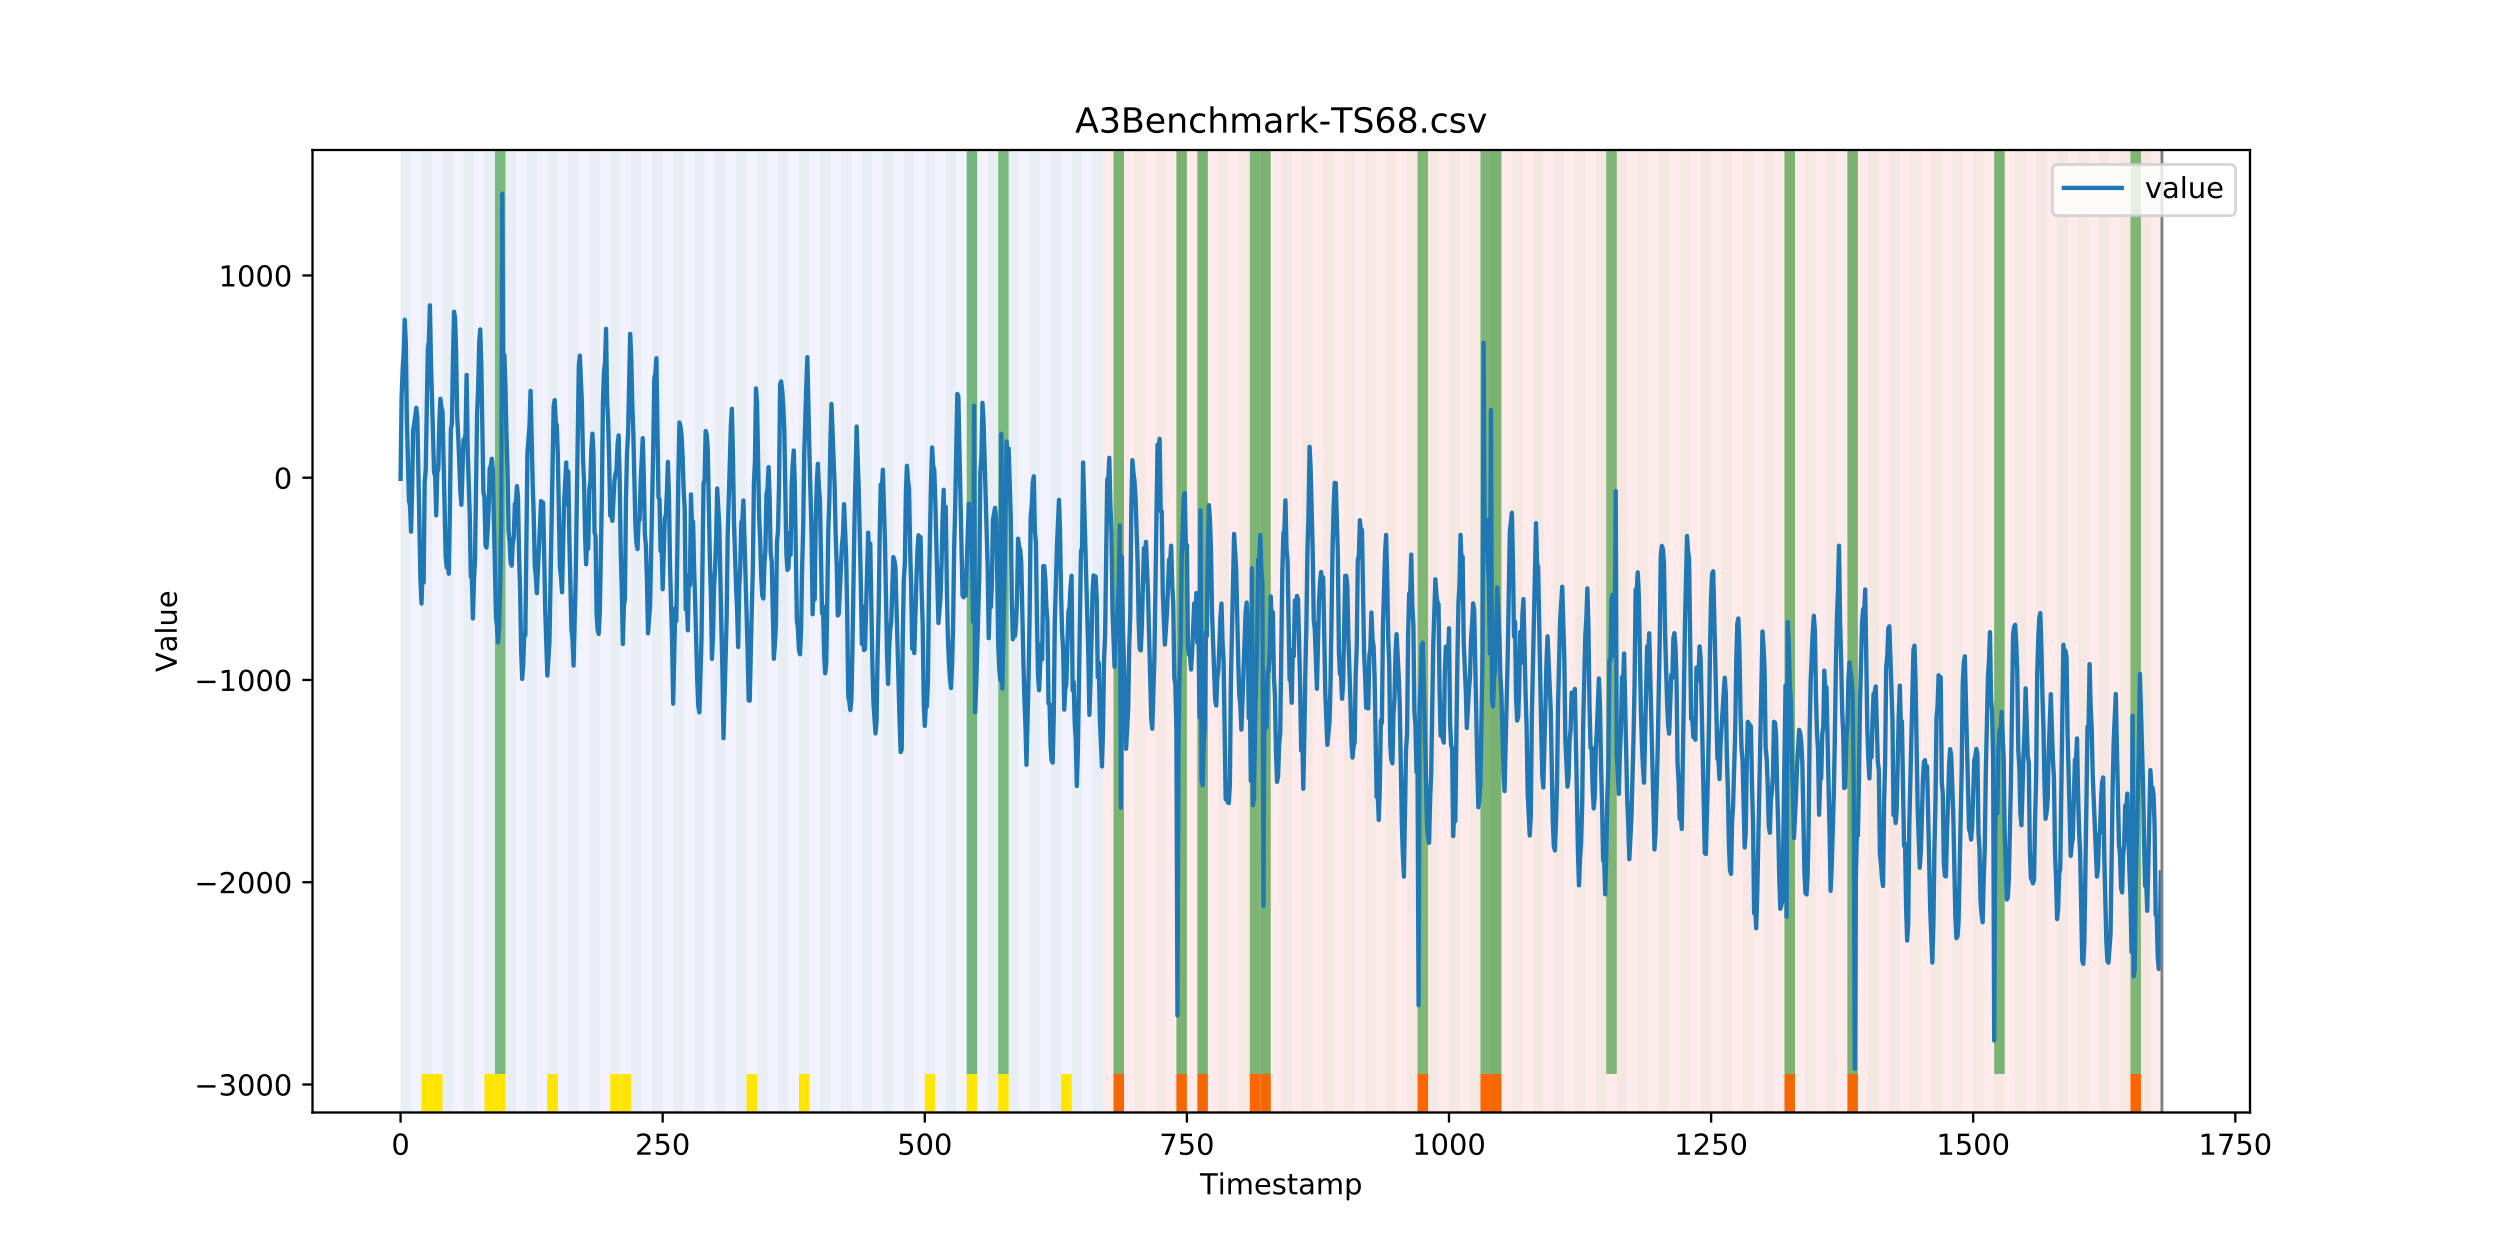 <?xml version="1.0" encoding="utf-8" standalone="no"?>
<!DOCTYPE svg PUBLIC "-//W3C//DTD SVG 1.1//EN"
  "http://www.w3.org/Graphics/SVG/1.1/DTD/svg11.dtd">
<!-- Created with matplotlib (https://matplotlib.org/) -->
<svg height="432pt" version="1.1" viewBox="0 0 864 432" width="864pt" xmlns="http://www.w3.org/2000/svg" xmlns:xlink="http://www.w3.org/1999/xlink">
 <defs>
  <style type="text/css">
*{stroke-linecap:butt;stroke-linejoin:round;}
  </style>
 </defs>
 <g id="figure_1">
  <g id="patch_1">
   <path d="M 0 432 
L 864 432 
L 864 0 
L 0 0 
z
" style="fill:#ffffff;"/>
  </g>
  <g id="axes_1">
   <g id="patch_2">
    <path d="M 108 384.48 
L 777.6 384.48 
L 777.6 51.84 
L 108 51.84 
z
" style="fill:#ffffff;"/>
   </g>
   <g id="patch_3">
    <path clip-path="url(#p20b47f8ba7)" d="M 138.436 384.48 
L 138.436 51.84 
L 381.203 51.84 
L 381.203 384.48 
z
" style="fill:#0000ff;opacity:0.05;"/>
   </g>
   <g id="patch_4">
    <path clip-path="url(#p20b47f8ba7)" d="M 381.203 384.48 
L 381.203 51.84 
L 747.164 51.84 
L 747.164 384.48 
z
" style="fill:#ff0000;opacity:0.08;"/>
   </g>
   <g id="patch_5">
    <path clip-path="url(#p20b47f8ba7)" d="M 138.436 384.48 
L 138.436 51.84 
L 142.06 51.84 
L 142.06 384.48 
z
" style="fill:#008000;opacity:0.04;"/>
   </g>
   <g id="patch_6">
    <path clip-path="url(#p20b47f8ba7)" d="M 384.826 384.48 
L 384.826 371.174 
L 388.449 371.174 
L 388.449 384.48 
z
" style="fill:#ff6600;"/>
   </g>
   <g id="patch_7">
    <path clip-path="url(#p20b47f8ba7)" d="M 145.683 384.48 
L 145.683 51.84 
L 149.306 51.84 
L 149.306 384.48 
z
" style="fill:#008000;opacity:0.04;"/>
   </g>
   <g id="patch_8">
    <path clip-path="url(#p20b47f8ba7)" d="M 145.683 384.48 
L 145.683 371.174 
L 149.306 371.174 
L 149.306 384.48 
z
" style="fill:#ffe500;"/>
   </g>
   <g id="patch_9">
    <path clip-path="url(#p20b47f8ba7)" d="M 149.306 384.48 
L 149.306 371.174 
L 152.93 371.174 
L 152.93 384.48 
z
" style="fill:#ffe500;"/>
   </g>
   <g id="patch_10">
    <path clip-path="url(#p20b47f8ba7)" d="M 152.93 384.48 
L 152.93 51.84 
L 156.553 51.84 
L 156.553 384.48 
z
" style="fill:#008000;opacity:0.04;"/>
   </g>
   <g id="patch_11">
    <path clip-path="url(#p20b47f8ba7)" d="M 160.177 384.48 
L 160.177 51.84 
L 163.8 51.84 
L 163.8 384.48 
z
" style="fill:#008000;opacity:0.04;"/>
   </g>
   <g id="patch_12">
    <path clip-path="url(#p20b47f8ba7)" d="M 406.566 384.48 
L 406.566 371.174 
L 410.19 371.174 
L 410.19 384.48 
z
" style="fill:#ff6600;"/>
   </g>
   <g id="patch_13">
    <path clip-path="url(#p20b47f8ba7)" d="M 167.423 384.48 
L 167.423 51.84 
L 171.047 51.84 
L 171.047 384.48 
z
" style="fill:#008000;opacity:0.04;"/>
   </g>
   <g id="patch_14">
    <path clip-path="url(#p20b47f8ba7)" d="M 167.423 384.48 
L 167.423 371.174 
L 171.047 371.174 
L 171.047 384.48 
z
" style="fill:#ffe500;"/>
   </g>
   <g id="patch_15">
    <path clip-path="url(#p20b47f8ba7)" d="M 171.047 371.174 
L 171.047 51.84 
L 174.67 51.84 
L 174.67 371.174 
z
" style="fill:#008000;opacity:0.5;"/>
   </g>
   <g id="patch_16">
    <path clip-path="url(#p20b47f8ba7)" d="M 171.047 384.48 
L 171.047 371.174 
L 174.67 371.174 
L 174.67 384.48 
z
" style="fill:#ffe500;"/>
   </g>
   <g id="patch_17">
    <path clip-path="url(#p20b47f8ba7)" d="M 413.813 384.48 
L 413.813 371.174 
L 417.436 371.174 
L 417.436 384.48 
z
" style="fill:#ff6600;"/>
   </g>
   <g id="patch_18">
    <path clip-path="url(#p20b47f8ba7)" d="M 174.67 384.48 
L 174.67 51.84 
L 178.294 51.84 
L 178.294 384.48 
z
" style="fill:#008000;opacity:0.04;"/>
   </g>
   <g id="patch_19">
    <path clip-path="url(#p20b47f8ba7)" d="M 181.917 384.48 
L 181.917 51.84 
L 185.54 51.84 
L 185.54 384.48 
z
" style="fill:#008000;opacity:0.04;"/>
   </g>
   <g id="patch_20">
    <path clip-path="url(#p20b47f8ba7)" d="M 189.164 384.48 
L 189.164 51.84 
L 192.787 51.84 
L 192.787 384.48 
z
" style="fill:#008000;opacity:0.04;"/>
   </g>
   <g id="patch_21">
    <path clip-path="url(#p20b47f8ba7)" d="M 189.164 384.48 
L 189.164 371.174 
L 192.787 371.174 
L 192.787 384.48 
z
" style="fill:#ffe500;"/>
   </g>
   <g id="patch_22">
    <path clip-path="url(#p20b47f8ba7)" d="M 431.93 384.48 
L 431.93 371.174 
L 435.553 371.174 
L 435.553 384.48 
z
" style="fill:#ff6600;"/>
   </g>
   <g id="patch_23">
    <path clip-path="url(#p20b47f8ba7)" d="M 435.553 384.48 
L 435.553 371.174 
L 439.177 371.174 
L 439.177 384.48 
z
" style="fill:#ff6600;"/>
   </g>
   <g id="patch_24">
    <path clip-path="url(#p20b47f8ba7)" d="M 196.41 384.48 
L 196.41 51.84 
L 200.034 51.84 
L 200.034 384.48 
z
" style="fill:#008000;opacity:0.04;"/>
   </g>
   <g id="patch_25">
    <path clip-path="url(#p20b47f8ba7)" d="M 203.657 384.48 
L 203.657 51.84 
L 207.281 51.84 
L 207.281 384.48 
z
" style="fill:#008000;opacity:0.04;"/>
   </g>
   <g id="patch_26">
    <path clip-path="url(#p20b47f8ba7)" d="M 210.904 384.48 
L 210.904 51.84 
L 214.527 51.84 
L 214.527 384.48 
z
" style="fill:#008000;opacity:0.04;"/>
   </g>
   <g id="patch_27">
    <path clip-path="url(#p20b47f8ba7)" d="M 210.904 384.48 
L 210.904 371.174 
L 214.527 371.174 
L 214.527 384.48 
z
" style="fill:#ffe500;"/>
   </g>
   <g id="patch_28">
    <path clip-path="url(#p20b47f8ba7)" d="M 214.527 384.48 
L 214.527 371.174 
L 218.151 371.174 
L 218.151 384.48 
z
" style="fill:#ffe500;"/>
   </g>
   <g id="patch_29">
    <path clip-path="url(#p20b47f8ba7)" d="M 218.151 384.48 
L 218.151 51.84 
L 221.774 51.84 
L 221.774 384.48 
z
" style="fill:#008000;opacity:0.04;"/>
   </g>
   <g id="patch_30">
    <path clip-path="url(#p20b47f8ba7)" d="M 225.397 384.48 
L 225.397 51.84 
L 229.021 51.84 
L 229.021 384.48 
z
" style="fill:#008000;opacity:0.04;"/>
   </g>
   <g id="patch_31">
    <path clip-path="url(#p20b47f8ba7)" d="M 232.644 384.48 
L 232.644 51.84 
L 236.268 51.84 
L 236.268 384.48 
z
" style="fill:#008000;opacity:0.04;"/>
   </g>
   <g id="patch_32">
    <path clip-path="url(#p20b47f8ba7)" d="M 239.891 384.48 
L 239.891 51.84 
L 243.514 51.84 
L 243.514 384.48 
z
" style="fill:#008000;opacity:0.04;"/>
   </g>
   <g id="patch_33">
    <path clip-path="url(#p20b47f8ba7)" d="M 247.138 384.48 
L 247.138 51.84 
L 250.761 51.84 
L 250.761 384.48 
z
" style="fill:#008000;opacity:0.04;"/>
   </g>
   <g id="patch_34">
    <path clip-path="url(#p20b47f8ba7)" d="M 489.904 384.48 
L 489.904 371.174 
L 493.527 371.174 
L 493.527 384.48 
z
" style="fill:#ff6600;"/>
   </g>
   <g id="patch_35">
    <path clip-path="url(#p20b47f8ba7)" d="M 254.384 384.48 
L 254.384 51.84 
L 258.008 51.84 
L 258.008 384.48 
z
" style="fill:#008000;opacity:0.04;"/>
   </g>
   <g id="patch_36">
    <path clip-path="url(#p20b47f8ba7)" d="M 258.008 384.48 
L 258.008 371.174 
L 261.631 371.174 
L 261.631 384.48 
z
" style="fill:#ffe500;"/>
   </g>
   <g id="patch_37">
    <path clip-path="url(#p20b47f8ba7)" d="M 261.631 384.48 
L 261.631 51.84 
L 265.255 51.84 
L 265.255 384.48 
z
" style="fill:#008000;opacity:0.04;"/>
   </g>
   <g id="patch_38">
    <path clip-path="url(#p20b47f8ba7)" d="M 268.878 384.48 
L 268.878 51.84 
L 272.501 51.84 
L 272.501 384.48 
z
" style="fill:#008000;opacity:0.04;"/>
   </g>
   <g id="patch_39">
    <path clip-path="url(#p20b47f8ba7)" d="M 511.644 384.48 
L 511.644 371.174 
L 515.268 371.174 
L 515.268 384.48 
z
" style="fill:#ff6600;"/>
   </g>
   <g id="patch_40">
    <path clip-path="url(#p20b47f8ba7)" d="M 515.268 384.48 
L 515.268 371.174 
L 518.891 371.174 
L 518.891 384.48 
z
" style="fill:#ff6600;"/>
   </g>
   <g id="patch_41">
    <path clip-path="url(#p20b47f8ba7)" d="M 276.125 384.48 
L 276.125 51.84 
L 279.748 51.84 
L 279.748 384.48 
z
" style="fill:#008000;opacity:0.04;"/>
   </g>
   <g id="patch_42">
    <path clip-path="url(#p20b47f8ba7)" d="M 276.125 384.48 
L 276.125 371.174 
L 279.748 371.174 
L 279.748 384.48 
z
" style="fill:#ffe500;"/>
   </g>
   <g id="patch_43">
    <path clip-path="url(#p20b47f8ba7)" d="M 283.371 384.48 
L 283.371 51.84 
L 286.995 51.84 
L 286.995 384.48 
z
" style="fill:#008000;opacity:0.04;"/>
   </g>
   <g id="patch_44">
    <path clip-path="url(#p20b47f8ba7)" d="M 290.618 384.48 
L 290.618 51.84 
L 294.242 51.84 
L 294.242 384.48 
z
" style="fill:#008000;opacity:0.04;"/>
   </g>
   <g id="patch_45">
    <path clip-path="url(#p20b47f8ba7)" d="M 297.865 384.48 
L 297.865 51.84 
L 301.488 51.84 
L 301.488 384.48 
z
" style="fill:#008000;opacity:0.04;"/>
   </g>
   <g id="patch_46">
    <path clip-path="url(#p20b47f8ba7)" d="M 305.112 384.48 
L 305.112 51.84 
L 308.735 51.84 
L 308.735 384.48 
z
" style="fill:#008000;opacity:0.04;"/>
   </g>
   <g id="patch_47">
    <path clip-path="url(#p20b47f8ba7)" d="M 312.358 384.48 
L 312.358 51.84 
L 315.982 51.84 
L 315.982 384.48 
z
" style="fill:#008000;opacity:0.04;"/>
   </g>
   <g id="patch_48">
    <path clip-path="url(#p20b47f8ba7)" d="M 319.605 384.48 
L 319.605 51.84 
L 323.229 51.84 
L 323.229 384.48 
z
" style="fill:#008000;opacity:0.04;"/>
   </g>
   <g id="patch_49">
    <path clip-path="url(#p20b47f8ba7)" d="M 319.605 384.48 
L 319.605 371.174 
L 323.229 371.174 
L 323.229 384.48 
z
" style="fill:#ffe500;"/>
   </g>
   <g id="patch_50">
    <path clip-path="url(#p20b47f8ba7)" d="M 326.852 384.48 
L 326.852 51.84 
L 330.475 51.84 
L 330.475 384.48 
z
" style="fill:#008000;opacity:0.04;"/>
   </g>
   <g id="patch_51">
    <path clip-path="url(#p20b47f8ba7)" d="M 334.099 384.48 
L 334.099 51.84 
L 337.722 51.84 
L 337.722 384.48 
z
" style="fill:#008000;opacity:0.04;"/>
   </g>
   <g id="patch_52">
    <path clip-path="url(#p20b47f8ba7)" d="M 334.099 371.174 
L 334.099 51.84 
L 337.722 51.84 
L 337.722 371.174 
z
" style="fill:#008000;opacity:0.5;"/>
   </g>
   <g id="patch_53">
    <path clip-path="url(#p20b47f8ba7)" d="M 334.099 384.48 
L 334.099 371.174 
L 337.722 371.174 
L 337.722 384.48 
z
" style="fill:#ffe500;"/>
   </g>
   <g id="patch_54">
    <path clip-path="url(#p20b47f8ba7)" d="M 341.345 384.48 
L 341.345 51.84 
L 344.969 51.84 
L 344.969 384.48 
z
" style="fill:#008000;opacity:0.04;"/>
   </g>
   <g id="patch_55">
    <path clip-path="url(#p20b47f8ba7)" d="M 344.969 371.174 
L 344.969 51.84 
L 348.592 51.84 
L 348.592 371.174 
z
" style="fill:#008000;opacity:0.5;"/>
   </g>
   <g id="patch_56">
    <path clip-path="url(#p20b47f8ba7)" d="M 344.969 384.48 
L 344.969 371.174 
L 348.592 371.174 
L 348.592 384.48 
z
" style="fill:#ffe500;"/>
   </g>
   <g id="patch_57">
    <path clip-path="url(#p20b47f8ba7)" d="M 348.592 384.48 
L 348.592 51.84 
L 352.216 51.84 
L 352.216 384.48 
z
" style="fill:#008000;opacity:0.04;"/>
   </g>
   <g id="patch_58">
    <path clip-path="url(#p20b47f8ba7)" d="M 355.839 384.48 
L 355.839 51.84 
L 359.462 51.84 
L 359.462 384.48 
z
" style="fill:#008000;opacity:0.04;"/>
   </g>
   <g id="patch_59">
    <path clip-path="url(#p20b47f8ba7)" d="M 363.086 384.48 
L 363.086 51.84 
L 366.709 51.84 
L 366.709 384.48 
z
" style="fill:#008000;opacity:0.04;"/>
   </g>
   <g id="patch_60">
    <path clip-path="url(#p20b47f8ba7)" d="M 366.709 384.48 
L 366.709 371.174 
L 370.332 371.174 
L 370.332 384.48 
z
" style="fill:#ffe500;"/>
   </g>
   <g id="patch_61">
    <path clip-path="url(#p20b47f8ba7)" d="M 370.332 384.48 
L 370.332 51.84 
L 373.956 51.84 
L 373.956 384.48 
z
" style="fill:#008000;opacity:0.04;"/>
   </g>
   <g id="patch_62">
    <path clip-path="url(#p20b47f8ba7)" d="M 616.722 384.48 
L 616.722 371.174 
L 620.345 371.174 
L 620.345 384.48 
z
" style="fill:#ff6600;"/>
   </g>
   <g id="patch_63">
    <path clip-path="url(#p20b47f8ba7)" d="M 377.579 384.48 
L 377.579 51.84 
L 381.203 51.84 
L 381.203 384.48 
z
" style="fill:#008000;opacity:0.04;"/>
   </g>
   <g id="patch_64">
    <path clip-path="url(#p20b47f8ba7)" d="M 384.826 384.48 
L 384.826 51.84 
L 388.449 51.84 
L 388.449 384.48 
z
" style="fill:#008000;opacity:0.04;"/>
   </g>
   <g id="patch_65">
    <path clip-path="url(#p20b47f8ba7)" d="M 384.826 371.174 
L 384.826 51.84 
L 388.449 51.84 
L 388.449 371.174 
z
" style="fill:#008000;opacity:0.5;"/>
   </g>
   <g id="patch_66">
    <path clip-path="url(#p20b47f8ba7)" d="M 392.073 384.48 
L 392.073 51.84 
L 395.696 51.84 
L 395.696 384.48 
z
" style="fill:#008000;opacity:0.04;"/>
   </g>
   <g id="patch_67">
    <path clip-path="url(#p20b47f8ba7)" d="M 638.462 384.48 
L 638.462 371.174 
L 642.086 371.174 
L 642.086 384.48 
z
" style="fill:#ff6600;"/>
   </g>
   <g id="patch_68">
    <path clip-path="url(#p20b47f8ba7)" d="M 399.319 384.48 
L 399.319 51.84 
L 402.943 51.84 
L 402.943 384.48 
z
" style="fill:#008000;opacity:0.04;"/>
   </g>
   <g id="patch_69">
    <path clip-path="url(#p20b47f8ba7)" d="M 406.566 384.48 
L 406.566 51.84 
L 410.19 51.84 
L 410.19 384.48 
z
" style="fill:#008000;opacity:0.04;"/>
   </g>
   <g id="patch_70">
    <path clip-path="url(#p20b47f8ba7)" d="M 406.566 371.174 
L 406.566 51.84 
L 410.19 51.84 
L 410.19 371.174 
z
" style="fill:#008000;opacity:0.5;"/>
   </g>
   <g id="patch_71">
    <path clip-path="url(#p20b47f8ba7)" d="M 413.813 384.48 
L 413.813 51.84 
L 417.436 51.84 
L 417.436 384.48 
z
" style="fill:#008000;opacity:0.04;"/>
   </g>
   <g id="patch_72">
    <path clip-path="url(#p20b47f8ba7)" d="M 413.813 371.174 
L 413.813 51.84 
L 417.436 51.84 
L 417.436 371.174 
z
" style="fill:#008000;opacity:0.5;"/>
   </g>
   <g id="patch_73">
    <path clip-path="url(#p20b47f8ba7)" d="M 421.06 384.48 
L 421.06 51.84 
L 424.683 51.84 
L 424.683 384.48 
z
" style="fill:#008000;opacity:0.04;"/>
   </g>
   <g id="patch_74">
    <path clip-path="url(#p20b47f8ba7)" d="M 428.306 384.48 
L 428.306 51.84 
L 431.93 51.84 
L 431.93 384.48 
z
" style="fill:#008000;opacity:0.04;"/>
   </g>
   <g id="patch_75">
    <path clip-path="url(#p20b47f8ba7)" d="M 431.93 371.174 
L 431.93 51.84 
L 435.553 51.84 
L 435.553 371.174 
z
" style="fill:#008000;opacity:0.5;"/>
   </g>
   <g id="patch_76">
    <path clip-path="url(#p20b47f8ba7)" d="M 435.553 384.48 
L 435.553 51.84 
L 439.177 51.84 
L 439.177 384.48 
z
" style="fill:#008000;opacity:0.04;"/>
   </g>
   <g id="patch_77">
    <path clip-path="url(#p20b47f8ba7)" d="M 435.553 371.174 
L 435.553 51.84 
L 439.177 51.84 
L 439.177 371.174 
z
" style="fill:#008000;opacity:0.5;"/>
   </g>
   <g id="patch_78">
    <path clip-path="url(#p20b47f8ba7)" d="M 442.8 384.48 
L 442.8 51.84 
L 446.423 51.84 
L 446.423 384.48 
z
" style="fill:#008000;opacity:0.04;"/>
   </g>
   <g id="patch_79">
    <path clip-path="url(#p20b47f8ba7)" d="M 450.047 384.48 
L 450.047 51.84 
L 453.67 51.84 
L 453.67 384.48 
z
" style="fill:#008000;opacity:0.04;"/>
   </g>
   <g id="patch_80">
    <path clip-path="url(#p20b47f8ba7)" d="M 457.294 384.48 
L 457.294 51.84 
L 460.917 51.84 
L 460.917 384.48 
z
" style="fill:#008000;opacity:0.04;"/>
   </g>
   <g id="patch_81">
    <path clip-path="url(#p20b47f8ba7)" d="M 464.54 384.48 
L 464.54 51.84 
L 468.164 51.84 
L 468.164 384.48 
z
" style="fill:#008000;opacity:0.04;"/>
   </g>
   <g id="patch_82">
    <path clip-path="url(#p20b47f8ba7)" d="M 471.787 384.48 
L 471.787 51.84 
L 475.41 51.84 
L 475.41 384.48 
z
" style="fill:#008000;opacity:0.04;"/>
   </g>
   <g id="patch_83">
    <path clip-path="url(#p20b47f8ba7)" d="M 479.034 384.48 
L 479.034 51.84 
L 482.657 51.84 
L 482.657 384.48 
z
" style="fill:#008000;opacity:0.04;"/>
   </g>
   <g id="patch_84">
    <path clip-path="url(#p20b47f8ba7)" d="M 486.281 384.48 
L 486.281 51.84 
L 489.904 51.84 
L 489.904 384.48 
z
" style="fill:#008000;opacity:0.04;"/>
   </g>
   <g id="patch_85">
    <path clip-path="url(#p20b47f8ba7)" d="M 489.904 371.174 
L 489.904 51.84 
L 493.527 51.84 
L 493.527 371.174 
z
" style="fill:#008000;opacity:0.5;"/>
   </g>
   <g id="patch_86">
    <path clip-path="url(#p20b47f8ba7)" d="M 493.527 384.48 
L 493.527 51.84 
L 497.151 51.84 
L 497.151 384.48 
z
" style="fill:#008000;opacity:0.04;"/>
   </g>
   <g id="patch_87">
    <path clip-path="url(#p20b47f8ba7)" d="M 736.294 384.48 
L 736.294 371.174 
L 739.917 371.174 
L 739.917 384.48 
z
" style="fill:#ff6600;"/>
   </g>
   <g id="patch_88">
    <path clip-path="url(#p20b47f8ba7)" d="M 500.774 384.48 
L 500.774 51.84 
L 504.397 51.84 
L 504.397 384.48 
z
" style="fill:#008000;opacity:0.04;"/>
   </g>
   <g id="patch_89">
    <path clip-path="url(#p20b47f8ba7)" d="M 508.021 384.48 
L 508.021 51.84 
L 511.644 51.84 
L 511.644 384.48 
z
" style="fill:#008000;opacity:0.04;"/>
   </g>
   <g id="patch_90">
    <path clip-path="url(#p20b47f8ba7)" d="M 511.644 371.174 
L 511.644 51.84 
L 515.268 51.84 
L 515.268 371.174 
z
" style="fill:#008000;opacity:0.5;"/>
   </g>
   <g id="patch_91">
    <path clip-path="url(#p20b47f8ba7)" d="M 515.268 384.48 
L 515.268 51.84 
L 518.891 51.84 
L 518.891 384.48 
z
" style="fill:#008000;opacity:0.04;"/>
   </g>
   <g id="patch_92">
    <path clip-path="url(#p20b47f8ba7)" d="M 515.268 371.174 
L 515.268 51.84 
L 518.891 51.84 
L 518.891 371.174 
z
" style="fill:#008000;opacity:0.5;"/>
   </g>
   <g id="patch_93">
    <path clip-path="url(#p20b47f8ba7)" d="M 522.514 384.48 
L 522.514 51.84 
L 526.138 51.84 
L 526.138 384.48 
z
" style="fill:#008000;opacity:0.04;"/>
   </g>
   <g id="patch_94">
    <path clip-path="url(#p20b47f8ba7)" d="M 529.761 384.48 
L 529.761 51.84 
L 533.384 51.84 
L 533.384 384.48 
z
" style="fill:#008000;opacity:0.04;"/>
   </g>
   <g id="patch_95">
    <path clip-path="url(#p20b47f8ba7)" d="M 537.008 384.48 
L 537.008 51.84 
L 540.631 51.84 
L 540.631 384.48 
z
" style="fill:#008000;opacity:0.04;"/>
   </g>
   <g id="patch_96">
    <path clip-path="url(#p20b47f8ba7)" d="M 544.255 384.48 
L 544.255 51.84 
L 547.878 51.84 
L 547.878 384.48 
z
" style="fill:#008000;opacity:0.04;"/>
   </g>
   <g id="patch_97">
    <path clip-path="url(#p20b47f8ba7)" d="M 551.501 384.48 
L 551.501 51.84 
L 555.125 51.84 
L 555.125 384.48 
z
" style="fill:#008000;opacity:0.04;"/>
   </g>
   <g id="patch_98">
    <path clip-path="url(#p20b47f8ba7)" d="M 555.125 371.174 
L 555.125 51.84 
L 558.748 51.84 
L 558.748 371.174 
z
" style="fill:#008000;opacity:0.5;"/>
   </g>
   <g id="patch_99">
    <path clip-path="url(#p20b47f8ba7)" d="M 558.748 384.48 
L 558.748 51.84 
L 562.371 51.84 
L 562.371 384.48 
z
" style="fill:#008000;opacity:0.04;"/>
   </g>
   <g id="patch_100">
    <path clip-path="url(#p20b47f8ba7)" d="M 565.995 384.48 
L 565.995 51.84 
L 569.618 51.84 
L 569.618 384.48 
z
" style="fill:#008000;opacity:0.04;"/>
   </g>
   <g id="patch_101">
    <path clip-path="url(#p20b47f8ba7)" d="M 573.242 384.48 
L 573.242 51.84 
L 576.865 51.84 
L 576.865 384.48 
z
" style="fill:#008000;opacity:0.04;"/>
   </g>
   <g id="patch_102">
    <path clip-path="url(#p20b47f8ba7)" d="M 580.488 384.48 
L 580.488 51.84 
L 584.112 51.84 
L 584.112 384.48 
z
" style="fill:#008000;opacity:0.04;"/>
   </g>
   <g id="patch_103">
    <path clip-path="url(#p20b47f8ba7)" d="M 587.735 384.48 
L 587.735 51.84 
L 591.358 51.84 
L 591.358 384.48 
z
" style="fill:#008000;opacity:0.04;"/>
   </g>
   <g id="patch_104">
    <path clip-path="url(#p20b47f8ba7)" d="M 594.982 384.48 
L 594.982 51.84 
L 598.605 51.84 
L 598.605 384.48 
z
" style="fill:#008000;opacity:0.04;"/>
   </g>
   <g id="patch_105">
    <path clip-path="url(#p20b47f8ba7)" d="M 602.229 384.48 
L 602.229 51.84 
L 605.852 51.84 
L 605.852 384.48 
z
" style="fill:#008000;opacity:0.04;"/>
   </g>
   <g id="patch_106">
    <path clip-path="url(#p20b47f8ba7)" d="M 609.475 384.48 
L 609.475 51.84 
L 613.099 51.84 
L 613.099 384.48 
z
" style="fill:#008000;opacity:0.04;"/>
   </g>
   <g id="patch_107">
    <path clip-path="url(#p20b47f8ba7)" d="M 616.722 384.48 
L 616.722 51.84 
L 620.345 51.84 
L 620.345 384.48 
z
" style="fill:#008000;opacity:0.04;"/>
   </g>
   <g id="patch_108">
    <path clip-path="url(#p20b47f8ba7)" d="M 616.722 371.174 
L 616.722 51.84 
L 620.345 51.84 
L 620.345 371.174 
z
" style="fill:#008000;opacity:0.5;"/>
   </g>
   <g id="patch_109">
    <path clip-path="url(#p20b47f8ba7)" d="M 623.969 384.48 
L 623.969 51.84 
L 627.592 51.84 
L 627.592 384.48 
z
" style="fill:#008000;opacity:0.04;"/>
   </g>
   <g id="patch_110">
    <path clip-path="url(#p20b47f8ba7)" d="M 631.216 384.48 
L 631.216 51.84 
L 634.839 51.84 
L 634.839 384.48 
z
" style="fill:#008000;opacity:0.04;"/>
   </g>
   <g id="patch_111">
    <path clip-path="url(#p20b47f8ba7)" d="M 638.462 384.48 
L 638.462 51.84 
L 642.086 51.84 
L 642.086 384.48 
z
" style="fill:#008000;opacity:0.04;"/>
   </g>
   <g id="patch_112">
    <path clip-path="url(#p20b47f8ba7)" d="M 638.462 371.174 
L 638.462 51.84 
L 642.086 51.84 
L 642.086 371.174 
z
" style="fill:#008000;opacity:0.5;"/>
   </g>
   <g id="patch_113">
    <path clip-path="url(#p20b47f8ba7)" d="M 645.709 384.48 
L 645.709 51.84 
L 649.332 51.84 
L 649.332 384.48 
z
" style="fill:#008000;opacity:0.04;"/>
   </g>
   <g id="patch_114">
    <path clip-path="url(#p20b47f8ba7)" d="M 652.956 384.48 
L 652.956 51.84 
L 656.579 51.84 
L 656.579 384.48 
z
" style="fill:#008000;opacity:0.04;"/>
   </g>
   <g id="patch_115">
    <path clip-path="url(#p20b47f8ba7)" d="M 660.203 384.48 
L 660.203 51.84 
L 663.826 51.84 
L 663.826 384.48 
z
" style="fill:#008000;opacity:0.04;"/>
   </g>
   <g id="patch_116">
    <path clip-path="url(#p20b47f8ba7)" d="M 667.449 384.48 
L 667.449 51.84 
L 671.073 51.84 
L 671.073 384.48 
z
" style="fill:#008000;opacity:0.04;"/>
   </g>
   <g id="patch_117">
    <path clip-path="url(#p20b47f8ba7)" d="M 674.696 384.48 
L 674.696 51.84 
L 678.319 51.84 
L 678.319 384.48 
z
" style="fill:#008000;opacity:0.04;"/>
   </g>
   <g id="patch_118">
    <path clip-path="url(#p20b47f8ba7)" d="M 681.943 384.48 
L 681.943 51.84 
L 685.566 51.84 
L 685.566 384.48 
z
" style="fill:#008000;opacity:0.04;"/>
   </g>
   <g id="patch_119">
    <path clip-path="url(#p20b47f8ba7)" d="M 689.19 384.48 
L 689.19 51.84 
L 692.813 51.84 
L 692.813 384.48 
z
" style="fill:#008000;opacity:0.04;"/>
   </g>
   <g id="patch_120">
    <path clip-path="url(#p20b47f8ba7)" d="M 689.19 371.174 
L 689.19 51.84 
L 692.813 51.84 
L 692.813 371.174 
z
" style="fill:#008000;opacity:0.5;"/>
   </g>
   <g id="patch_121">
    <path clip-path="url(#p20b47f8ba7)" d="M 696.436 384.48 
L 696.436 51.84 
L 700.06 51.84 
L 700.06 384.48 
z
" style="fill:#008000;opacity:0.04;"/>
   </g>
   <g id="patch_122">
    <path clip-path="url(#p20b47f8ba7)" d="M 703.683 384.48 
L 703.683 51.84 
L 707.306 51.84 
L 707.306 384.48 
z
" style="fill:#008000;opacity:0.04;"/>
   </g>
   <g id="patch_123">
    <path clip-path="url(#p20b47f8ba7)" d="M 710.93 384.48 
L 710.93 51.84 
L 714.553 51.84 
L 714.553 384.48 
z
" style="fill:#008000;opacity:0.04;"/>
   </g>
   <g id="patch_124">
    <path clip-path="url(#p20b47f8ba7)" d="M 718.177 384.48 
L 718.177 51.84 
L 721.8 51.84 
L 721.8 384.48 
z
" style="fill:#008000;opacity:0.04;"/>
   </g>
   <g id="patch_125">
    <path clip-path="url(#p20b47f8ba7)" d="M 725.423 384.48 
L 725.423 51.84 
L 729.047 51.84 
L 729.047 384.48 
z
" style="fill:#008000;opacity:0.04;"/>
   </g>
   <g id="patch_126">
    <path clip-path="url(#p20b47f8ba7)" d="M 732.67 384.48 
L 732.67 51.84 
L 736.294 51.84 
L 736.294 384.48 
z
" style="fill:#008000;opacity:0.04;"/>
   </g>
   <g id="patch_127">
    <path clip-path="url(#p20b47f8ba7)" d="M 736.294 371.174 
L 736.294 51.84 
L 739.917 51.84 
L 739.917 371.174 
z
" style="fill:#008000;opacity:0.5;"/>
   </g>
   <g id="patch_128">
    <path clip-path="url(#p20b47f8ba7)" d="M 739.917 384.48 
L 739.917 51.84 
L 743.54 51.84 
L 743.54 384.48 
z
" style="fill:#008000;opacity:0.04;"/>
   </g>
   <g id="matplotlib.axis_1">
    <g id="xtick_1">
     <g id="line2d_1">
      <defs>
       <path d="M 0 0 
L 0 3.5 
" id="m34021a8bc2" style="stroke:#000000;stroke-width:0.8;"/>
      </defs>
      <g>
       <use style="stroke:#000000;stroke-width:0.8;" x="138.436" xlink:href="#m34021a8bc2" y="384.48"/>
      </g>
     </g>
     <g id="text_1">
      <!-- 0 -->
      <defs>
       <path d="M 31.781 66.406 
Q 24.172 66.406 20.328 58.906 
Q 16.5 51.422 16.5 36.375 
Q 16.5 21.391 20.328 13.891 
Q 24.172 6.391 31.781 6.391 
Q 39.453 6.391 43.281 13.891 
Q 47.125 21.391 47.125 36.375 
Q 47.125 51.422 43.281 58.906 
Q 39.453 66.406 31.781 66.406 
z
M 31.781 74.219 
Q 44.047 74.219 50.516 64.516 
Q 56.984 54.828 56.984 36.375 
Q 56.984 17.969 50.516 8.266 
Q 44.047 -1.422 31.781 -1.422 
Q 19.531 -1.422 13.062 8.266 
Q 6.594 17.969 6.594 36.375 
Q 6.594 54.828 13.062 64.516 
Q 19.531 74.219 31.781 74.219 
z
" id="DejaVuSans-48"/>
      </defs>
      <g transform="translate(135.255 399.078)scale(0.1 -0.1)">
       <use xlink:href="#DejaVuSans-48"/>
      </g>
     </g>
    </g>
    <g id="xtick_2">
     <g id="line2d_2">
      <g>
       <use style="stroke:#000000;stroke-width:0.8;" x="229.021" xlink:href="#m34021a8bc2" y="384.48"/>
      </g>
     </g>
     <g id="text_2">
      <!-- 250 -->
      <defs>
       <path d="M 19.188 8.297 
L 53.609 8.297 
L 53.609 0 
L 7.328 0 
L 7.328 8.297 
Q 12.938 14.109 22.625 23.891 
Q 32.328 33.688 34.812 36.531 
Q 39.547 41.844 41.422 45.531 
Q 43.312 49.219 43.312 52.781 
Q 43.312 58.594 39.234 62.25 
Q 35.156 65.922 28.609 65.922 
Q 23.969 65.922 18.812 64.312 
Q 13.672 62.703 7.812 59.422 
L 7.812 69.391 
Q 13.766 71.781 18.938 73 
Q 24.125 74.219 28.422 74.219 
Q 39.75 74.219 46.484 68.547 
Q 53.219 62.891 53.219 53.422 
Q 53.219 48.922 51.531 44.891 
Q 49.859 40.875 45.406 35.406 
Q 44.188 33.984 37.641 27.219 
Q 31.109 20.453 19.188 8.297 
z
" id="DejaVuSans-50"/>
       <path d="M 10.797 72.906 
L 49.516 72.906 
L 49.516 64.594 
L 19.828 64.594 
L 19.828 46.734 
Q 21.969 47.469 24.109 47.828 
Q 26.266 48.188 28.422 48.188 
Q 40.625 48.188 47.75 41.5 
Q 54.891 34.812 54.891 23.391 
Q 54.891 11.625 47.562 5.094 
Q 40.234 -1.422 26.906 -1.422 
Q 22.312 -1.422 17.547 -0.641 
Q 12.797 0.141 7.719 1.703 
L 7.719 11.625 
Q 12.109 9.234 16.797 8.062 
Q 21.484 6.891 26.703 6.891 
Q 35.156 6.891 40.078 11.328 
Q 45.016 15.766 45.016 23.391 
Q 45.016 31 40.078 35.438 
Q 35.156 39.891 26.703 39.891 
Q 22.75 39.891 18.812 39.016 
Q 14.891 38.141 10.797 36.281 
z
" id="DejaVuSans-53"/>
      </defs>
      <g transform="translate(219.477 399.078)scale(0.1 -0.1)">
       <use xlink:href="#DejaVuSans-50"/>
       <use x="63.623" xlink:href="#DejaVuSans-53"/>
       <use x="127.246" xlink:href="#DejaVuSans-48"/>
      </g>
     </g>
    </g>
    <g id="xtick_3">
     <g id="line2d_3">
      <g>
       <use style="stroke:#000000;stroke-width:0.8;" x="319.605" xlink:href="#m34021a8bc2" y="384.48"/>
      </g>
     </g>
     <g id="text_3">
      <!-- 500 -->
      <g transform="translate(310.061 399.078)scale(0.1 -0.1)">
       <use xlink:href="#DejaVuSans-53"/>
       <use x="63.623" xlink:href="#DejaVuSans-48"/>
       <use x="127.246" xlink:href="#DejaVuSans-48"/>
      </g>
     </g>
    </g>
    <g id="xtick_4">
     <g id="line2d_4">
      <g>
       <use style="stroke:#000000;stroke-width:0.8;" x="410.19" xlink:href="#m34021a8bc2" y="384.48"/>
      </g>
     </g>
     <g id="text_4">
      <!-- 750 -->
      <defs>
       <path d="M 8.203 72.906 
L 55.078 72.906 
L 55.078 68.703 
L 28.609 0 
L 18.312 0 
L 43.219 64.594 
L 8.203 64.594 
z
" id="DejaVuSans-55"/>
      </defs>
      <g transform="translate(400.646 399.078)scale(0.1 -0.1)">
       <use xlink:href="#DejaVuSans-55"/>
       <use x="63.623" xlink:href="#DejaVuSans-53"/>
       <use x="127.246" xlink:href="#DejaVuSans-48"/>
      </g>
     </g>
    </g>
    <g id="xtick_5">
     <g id="line2d_5">
      <g>
       <use style="stroke:#000000;stroke-width:0.8;" x="500.774" xlink:href="#m34021a8bc2" y="384.48"/>
      </g>
     </g>
     <g id="text_5">
      <!-- 1000 -->
      <defs>
       <path d="M 12.406 8.297 
L 28.516 8.297 
L 28.516 63.922 
L 10.984 60.406 
L 10.984 69.391 
L 28.422 72.906 
L 38.281 72.906 
L 38.281 8.297 
L 54.391 8.297 
L 54.391 0 
L 12.406 0 
z
" id="DejaVuSans-49"/>
      </defs>
      <g transform="translate(488.049 399.078)scale(0.1 -0.1)">
       <use xlink:href="#DejaVuSans-49"/>
       <use x="63.623" xlink:href="#DejaVuSans-48"/>
       <use x="127.246" xlink:href="#DejaVuSans-48"/>
       <use x="190.869" xlink:href="#DejaVuSans-48"/>
      </g>
     </g>
    </g>
    <g id="xtick_6">
     <g id="line2d_6">
      <g>
       <use style="stroke:#000000;stroke-width:0.8;" x="591.358" xlink:href="#m34021a8bc2" y="384.48"/>
      </g>
     </g>
     <g id="text_6">
      <!-- 1250 -->
      <g transform="translate(578.633 399.078)scale(0.1 -0.1)">
       <use xlink:href="#DejaVuSans-49"/>
       <use x="63.623" xlink:href="#DejaVuSans-50"/>
       <use x="127.246" xlink:href="#DejaVuSans-53"/>
       <use x="190.869" xlink:href="#DejaVuSans-48"/>
      </g>
     </g>
    </g>
    <g id="xtick_7">
     <g id="line2d_7">
      <g>
       <use style="stroke:#000000;stroke-width:0.8;" x="681.943" xlink:href="#m34021a8bc2" y="384.48"/>
      </g>
     </g>
     <g id="text_7">
      <!-- 1500 -->
      <g transform="translate(669.218 399.078)scale(0.1 -0.1)">
       <use xlink:href="#DejaVuSans-49"/>
       <use x="63.623" xlink:href="#DejaVuSans-53"/>
       <use x="127.246" xlink:href="#DejaVuSans-48"/>
       <use x="190.869" xlink:href="#DejaVuSans-48"/>
      </g>
     </g>
    </g>
    <g id="xtick_8">
     <g id="line2d_8">
      <g>
       <use style="stroke:#000000;stroke-width:0.8;" x="772.527" xlink:href="#m34021a8bc2" y="384.48"/>
      </g>
     </g>
     <g id="text_8">
      <!-- 1750 -->
      <g transform="translate(759.802 399.078)scale(0.1 -0.1)">
       <use xlink:href="#DejaVuSans-49"/>
       <use x="63.623" xlink:href="#DejaVuSans-55"/>
       <use x="127.246" xlink:href="#DejaVuSans-53"/>
       <use x="190.869" xlink:href="#DejaVuSans-48"/>
      </g>
     </g>
    </g>
    <g id="text_9">
     <!-- Timestamp -->
     <defs>
      <path d="M -0.297 72.906 
L 61.375 72.906 
L 61.375 64.594 
L 35.5 64.594 
L 35.5 0 
L 25.594 0 
L 25.594 64.594 
L -0.297 64.594 
z
" id="DejaVuSans-84"/>
      <path d="M 9.422 54.688 
L 18.406 54.688 
L 18.406 0 
L 9.422 0 
z
M 9.422 75.984 
L 18.406 75.984 
L 18.406 64.594 
L 9.422 64.594 
z
" id="DejaVuSans-105"/>
      <path d="M 52 44.188 
Q 55.375 50.25 60.062 53.125 
Q 64.75 56 71.094 56 
Q 79.641 56 84.281 50.016 
Q 88.922 44.047 88.922 33.016 
L 88.922 0 
L 79.891 0 
L 79.891 32.719 
Q 79.891 40.578 77.094 44.375 
Q 74.312 48.188 68.609 48.188 
Q 61.625 48.188 57.562 43.547 
Q 53.516 38.922 53.516 30.906 
L 53.516 0 
L 44.484 0 
L 44.484 32.719 
Q 44.484 40.625 41.703 44.406 
Q 38.922 48.188 33.109 48.188 
Q 26.219 48.188 22.156 43.531 
Q 18.109 38.875 18.109 30.906 
L 18.109 0 
L 9.078 0 
L 9.078 54.688 
L 18.109 54.688 
L 18.109 46.188 
Q 21.188 51.219 25.484 53.609 
Q 29.781 56 35.688 56 
Q 41.656 56 45.828 52.969 
Q 50 49.953 52 44.188 
z
" id="DejaVuSans-109"/>
      <path d="M 56.203 29.594 
L 56.203 25.203 
L 14.891 25.203 
Q 15.484 15.922 20.484 11.062 
Q 25.484 6.203 34.422 6.203 
Q 39.594 6.203 44.453 7.469 
Q 49.312 8.734 54.109 11.281 
L 54.109 2.781 
Q 49.266 0.734 44.188 -0.344 
Q 39.109 -1.422 33.891 -1.422 
Q 20.797 -1.422 13.156 6.188 
Q 5.516 13.812 5.516 26.812 
Q 5.516 40.234 12.766 48.109 
Q 20.016 56 32.328 56 
Q 43.359 56 49.781 48.891 
Q 56.203 41.797 56.203 29.594 
z
M 47.219 32.234 
Q 47.125 39.594 43.094 43.984 
Q 39.062 48.391 32.422 48.391 
Q 24.906 48.391 20.391 44.141 
Q 15.875 39.891 15.188 32.172 
z
" id="DejaVuSans-101"/>
      <path d="M 44.281 53.078 
L 44.281 44.578 
Q 40.484 46.531 36.375 47.5 
Q 32.281 48.484 27.875 48.484 
Q 21.188 48.484 17.844 46.438 
Q 14.5 44.391 14.5 40.281 
Q 14.5 37.156 16.891 35.375 
Q 19.281 33.594 26.516 31.984 
L 29.594 31.297 
Q 39.156 29.25 43.188 25.516 
Q 47.219 21.781 47.219 15.094 
Q 47.219 7.469 41.188 3.016 
Q 35.156 -1.422 24.609 -1.422 
Q 20.219 -1.422 15.453 -0.562 
Q 10.688 0.297 5.422 2 
L 5.422 11.281 
Q 10.406 8.688 15.234 7.391 
Q 20.062 6.109 24.812 6.109 
Q 31.156 6.109 34.562 8.281 
Q 37.984 10.453 37.984 14.406 
Q 37.984 18.062 35.516 20.016 
Q 33.062 21.969 24.703 23.781 
L 21.578 24.516 
Q 13.234 26.266 9.516 29.906 
Q 5.812 33.547 5.812 39.891 
Q 5.812 47.609 11.281 51.797 
Q 16.75 56 26.812 56 
Q 31.781 56 36.172 55.266 
Q 40.578 54.547 44.281 53.078 
z
" id="DejaVuSans-115"/>
      <path d="M 18.312 70.219 
L 18.312 54.688 
L 36.812 54.688 
L 36.812 47.703 
L 18.312 47.703 
L 18.312 18.016 
Q 18.312 11.328 20.141 9.422 
Q 21.969 7.516 27.594 7.516 
L 36.812 7.516 
L 36.812 0 
L 27.594 0 
Q 17.188 0 13.234 3.875 
Q 9.281 7.766 9.281 18.016 
L 9.281 47.703 
L 2.688 47.703 
L 2.688 54.688 
L 9.281 54.688 
L 9.281 70.219 
z
" id="DejaVuSans-116"/>
      <path d="M 34.281 27.484 
Q 23.391 27.484 19.188 25 
Q 14.984 22.516 14.984 16.5 
Q 14.984 11.719 18.141 8.906 
Q 21.297 6.109 26.703 6.109 
Q 34.188 6.109 38.703 11.406 
Q 43.219 16.703 43.219 25.484 
L 43.219 27.484 
z
M 52.203 31.203 
L 52.203 0 
L 43.219 0 
L 43.219 8.297 
Q 40.141 3.328 35.547 0.953 
Q 30.953 -1.422 24.312 -1.422 
Q 15.922 -1.422 10.953 3.297 
Q 6 8.016 6 15.922 
Q 6 25.141 12.172 29.828 
Q 18.359 34.516 30.609 34.516 
L 43.219 34.516 
L 43.219 35.406 
Q 43.219 41.609 39.141 45 
Q 35.062 48.391 27.688 48.391 
Q 23 48.391 18.547 47.266 
Q 14.109 46.141 10.016 43.891 
L 10.016 52.203 
Q 14.938 54.109 19.578 55.047 
Q 24.219 56 28.609 56 
Q 40.484 56 46.344 49.844 
Q 52.203 43.703 52.203 31.203 
z
" id="DejaVuSans-97"/>
      <path d="M 18.109 8.203 
L 18.109 -20.797 
L 9.078 -20.797 
L 9.078 54.688 
L 18.109 54.688 
L 18.109 46.391 
Q 20.953 51.266 25.266 53.625 
Q 29.594 56 35.594 56 
Q 45.562 56 51.781 48.094 
Q 58.016 40.188 58.016 27.297 
Q 58.016 14.406 51.781 6.484 
Q 45.562 -1.422 35.594 -1.422 
Q 29.594 -1.422 25.266 0.953 
Q 20.953 3.328 18.109 8.203 
z
M 48.688 27.297 
Q 48.688 37.203 44.609 42.844 
Q 40.531 48.484 33.406 48.484 
Q 26.266 48.484 22.188 42.844 
Q 18.109 37.203 18.109 27.297 
Q 18.109 17.391 22.188 11.75 
Q 26.266 6.109 33.406 6.109 
Q 40.531 6.109 44.609 11.75 
Q 48.688 17.391 48.688 27.297 
z
" id="DejaVuSans-112"/>
     </defs>
     <g transform="translate(414.739 412.757)scale(0.1 -0.1)">
      <use xlink:href="#DejaVuSans-84"/>
      <use x="61.037" xlink:href="#DejaVuSans-105"/>
      <use x="88.82" xlink:href="#DejaVuSans-109"/>
      <use x="186.232" xlink:href="#DejaVuSans-101"/>
      <use x="247.756" xlink:href="#DejaVuSans-115"/>
      <use x="299.855" xlink:href="#DejaVuSans-116"/>
      <use x="339.064" xlink:href="#DejaVuSans-97"/>
      <use x="400.344" xlink:href="#DejaVuSans-109"/>
      <use x="497.756" xlink:href="#DejaVuSans-112"/>
     </g>
    </g>
   </g>
   <g id="matplotlib.axis_2">
    <g id="ytick_1">
     <g id="line2d_9">
      <defs>
       <path d="M 0 0 
L -3.5 0 
" id="me89f5dc308" style="stroke:#000000;stroke-width:0.8;"/>
      </defs>
      <g>
       <use style="stroke:#000000;stroke-width:0.8;" x="108" xlink:href="#me89f5dc308" y="374.8"/>
      </g>
     </g>
     <g id="text_10">
      <!-- −3000 -->
      <defs>
       <path d="M 10.594 35.5 
L 73.188 35.5 
L 73.188 27.203 
L 10.594 27.203 
z
" id="DejaVuSans-8722"/>
       <path d="M 40.578 39.312 
Q 47.656 37.797 51.625 33 
Q 55.609 28.219 55.609 21.188 
Q 55.609 10.406 48.188 4.484 
Q 40.766 -1.422 27.094 -1.422 
Q 22.516 -1.422 17.656 -0.516 
Q 12.797 0.391 7.625 2.203 
L 7.625 11.719 
Q 11.719 9.328 16.594 8.109 
Q 21.484 6.891 26.812 6.891 
Q 36.078 6.891 40.938 10.547 
Q 45.797 14.203 45.797 21.188 
Q 45.797 27.641 41.281 31.266 
Q 36.766 34.906 28.719 34.906 
L 20.219 34.906 
L 20.219 43.016 
L 29.109 43.016 
Q 36.375 43.016 40.234 45.922 
Q 44.094 48.828 44.094 54.297 
Q 44.094 59.906 40.109 62.906 
Q 36.141 65.922 28.719 65.922 
Q 24.656 65.922 20.016 65.031 
Q 15.375 64.156 9.812 62.312 
L 9.812 71.094 
Q 15.438 72.656 20.344 73.438 
Q 25.25 74.219 29.594 74.219 
Q 40.828 74.219 47.359 69.109 
Q 53.906 64.016 53.906 55.328 
Q 53.906 49.266 50.438 45.094 
Q 46.969 40.922 40.578 39.312 
z
" id="DejaVuSans-51"/>
      </defs>
      <g transform="translate(67.17 378.599)scale(0.1 -0.1)">
       <use xlink:href="#DejaVuSans-8722"/>
       <use x="83.789" xlink:href="#DejaVuSans-51"/>
       <use x="147.412" xlink:href="#DejaVuSans-48"/>
       <use x="211.035" xlink:href="#DejaVuSans-48"/>
       <use x="274.658" xlink:href="#DejaVuSans-48"/>
      </g>
     </g>
    </g>
    <g id="ytick_2">
     <g id="line2d_10">
      <g>
       <use style="stroke:#000000;stroke-width:0.8;" x="108" xlink:href="#me89f5dc308" y="304.9"/>
      </g>
     </g>
     <g id="text_11">
      <!-- −2000 -->
      <g transform="translate(67.17 308.699)scale(0.1 -0.1)">
       <use xlink:href="#DejaVuSans-8722"/>
       <use x="83.789" xlink:href="#DejaVuSans-50"/>
       <use x="147.412" xlink:href="#DejaVuSans-48"/>
       <use x="211.035" xlink:href="#DejaVuSans-48"/>
       <use x="274.658" xlink:href="#DejaVuSans-48"/>
      </g>
     </g>
    </g>
    <g id="ytick_3">
     <g id="line2d_11">
      <g>
       <use style="stroke:#000000;stroke-width:0.8;" x="108" xlink:href="#me89f5dc308" y="234.999"/>
      </g>
     </g>
     <g id="text_12">
      <!-- −1000 -->
      <g transform="translate(67.17 238.798)scale(0.1 -0.1)">
       <use xlink:href="#DejaVuSans-8722"/>
       <use x="83.789" xlink:href="#DejaVuSans-49"/>
       <use x="147.412" xlink:href="#DejaVuSans-48"/>
       <use x="211.035" xlink:href="#DejaVuSans-48"/>
       <use x="274.658" xlink:href="#DejaVuSans-48"/>
      </g>
     </g>
    </g>
    <g id="ytick_4">
     <g id="line2d_12">
      <g>
       <use style="stroke:#000000;stroke-width:0.8;" x="108" xlink:href="#me89f5dc308" y="165.099"/>
      </g>
     </g>
     <g id="text_13">
      <!-- 0 -->
      <g transform="translate(94.638 168.898)scale(0.1 -0.1)">
       <use xlink:href="#DejaVuSans-48"/>
      </g>
     </g>
    </g>
    <g id="ytick_5">
     <g id="line2d_13">
      <g>
       <use style="stroke:#000000;stroke-width:0.8;" x="108" xlink:href="#me89f5dc308" y="95.198"/>
      </g>
     </g>
     <g id="text_14">
      <!-- 1000 -->
      <g transform="translate(75.55 98.998)scale(0.1 -0.1)">
       <use xlink:href="#DejaVuSans-49"/>
       <use x="63.623" xlink:href="#DejaVuSans-48"/>
       <use x="127.246" xlink:href="#DejaVuSans-48"/>
       <use x="190.869" xlink:href="#DejaVuSans-48"/>
      </g>
     </g>
    </g>
    <g id="text_15">
     <!-- Value -->
     <defs>
      <path d="M 28.609 0 
L 0.781 72.906 
L 11.078 72.906 
L 34.188 11.531 
L 57.328 72.906 
L 67.578 72.906 
L 39.797 0 
z
" id="DejaVuSans-86"/>
      <path d="M 9.422 75.984 
L 18.406 75.984 
L 18.406 0 
L 9.422 0 
z
" id="DejaVuSans-108"/>
      <path d="M 8.5 21.578 
L 8.5 54.688 
L 17.484 54.688 
L 17.484 21.922 
Q 17.484 14.156 20.5 10.266 
Q 23.531 6.391 29.594 6.391 
Q 36.859 6.391 41.078 11.031 
Q 45.312 15.672 45.312 23.688 
L 45.312 54.688 
L 54.297 54.688 
L 54.297 0 
L 45.312 0 
L 45.312 8.406 
Q 42.047 3.422 37.719 1 
Q 33.406 -1.422 27.688 -1.422 
Q 18.266 -1.422 13.375 4.438 
Q 8.5 10.297 8.5 21.578 
z
M 31.109 56 
z
" id="DejaVuSans-117"/>
     </defs>
     <g transform="translate(61.091 232.273)rotate(-90)scale(0.1 -0.1)">
      <use xlink:href="#DejaVuSans-86"/>
      <use x="68.299" xlink:href="#DejaVuSans-97"/>
      <use x="129.578" xlink:href="#DejaVuSans-108"/>
      <use x="157.361" xlink:href="#DejaVuSans-117"/>
      <use x="220.74" xlink:href="#DejaVuSans-101"/>
     </g>
    </g>
   </g>
   <g id="line2d_14">
    <path clip-path="url(#p20b47f8ba7)" d="M 138.436 165.501 
L 138.799 136.877 
L 139.161 127.826 
L 139.523 121.798 
L 139.886 110.499 
L 140.248 118.552 
L 140.61 145.021 
L 141.335 173.123 
L 141.697 174.775 
L 142.06 183.745 
L 142.422 169.263 
L 142.784 148.633 
L 143.147 146.537 
L 143.871 140.932 
L 144.234 144.418 
L 145.321 200.904 
L 145.683 208.591 
L 146.045 196.201 
L 146.408 201.332 
L 146.77 166.643 
L 147.132 162.35 
L 147.857 120.552 
L 148.219 117.952 
L 148.582 105.513 
L 148.944 125.257 
L 150.031 163.423 
L 150.394 164.406 
L 150.756 178.105 
L 151.118 163.222 
L 151.481 162.051 
L 151.843 145.574 
L 152.205 137.799 
L 152.568 140.749 
L 152.93 142.144 
L 153.655 175.485 
L 154.017 191.994 
L 154.379 196.079 
L 154.742 194.357 
L 155.104 198.266 
L 155.466 177.269 
L 155.829 148.397 
L 156.191 146.377 
L 156.553 123.523 
L 156.916 107.739 
L 157.278 109.968 
L 157.64 121.958 
L 158.003 143.784 
L 158.365 150.7 
L 159.09 169.526 
L 159.452 174.469 
L 160.177 151.973 
L 160.539 152.061 
L 160.901 149.783 
L 161.264 129.601 
L 161.626 155.736 
L 162.351 178.23 
L 162.713 199.302 
L 163.075 199.874 
L 163.438 213.748 
L 163.8 200.615 
L 164.162 193.74 
L 164.887 142.672 
L 165.249 133.823 
L 165.612 118.241 
L 165.974 113.836 
L 166.336 125.629 
L 167.061 170.089 
L 167.423 171.82 
L 167.786 188.547 
L 168.148 189.232 
L 168.51 183.493 
L 168.873 175.793 
L 169.235 161.73 
L 169.597 161.203 
L 169.96 158.544 
L 170.322 162.542 
L 171.409 213.221 
L 171.771 216.258 
L 172.134 222.024 
L 172.496 216.675 
L 172.858 203.384 
L 173.221 179.958 
L 173.583 66.96 
L 173.945 138.656 
L 174.308 122.722 
L 174.67 133.235 
L 175.032 150.293 
L 175.395 162.092 
L 175.757 183.523 
L 176.119 187.01 
L 176.482 194.562 
L 176.844 195.485 
L 177.206 187.81 
L 177.569 185.565 
L 177.931 174.105 
L 178.294 173.942 
L 178.656 167.997 
L 179.018 171.762 
L 179.381 191.688 
L 179.743 204.205 
L 180.105 224.726 
L 180.468 234.649 
L 180.83 229.652 
L 181.192 219.19 
L 181.555 219.575 
L 182.279 156.593 
L 183.004 146.907 
L 183.366 135.112 
L 184.091 167.063 
L 184.453 178.128 
L 184.816 195.245 
L 185.178 199.23 
L 185.54 205.006 
L 186.99 173.184 
L 187.352 174.406 
L 187.714 173.705 
L 188.439 211.17 
L 189.164 233.475 
L 189.888 221.93 
L 191.338 140.438 
L 191.7 138.277 
L 192.062 145.79 
L 192.425 147.004 
L 192.787 157.444 
L 193.512 196.031 
L 193.874 199.363 
L 194.236 204.682 
L 194.961 173.614 
L 195.686 159.837 
L 196.048 174.341 
L 196.41 162.948 
L 196.773 186.733 
L 197.497 217.256 
L 197.86 220.966 
L 198.222 230.026 
L 198.947 200.595 
L 200.034 126.333 
L 200.396 122.924 
L 201.121 139.949 
L 201.483 158.464 
L 201.845 166.366 
L 202.208 185.165 
L 202.57 195.01 
L 202.932 185.384 
L 203.295 189.644 
L 203.657 169.371 
L 204.019 166.455 
L 204.382 155.231 
L 204.744 149.88 
L 205.106 156.872 
L 205.469 183.92 
L 205.831 185.342 
L 206.194 212.411 
L 206.556 217.757 
L 206.918 219.094 
L 207.281 212.052 
L 208.005 171.799 
L 208.368 138.943 
L 208.73 128.422 
L 209.092 125.26 
L 209.455 113.658 
L 209.817 138.135 
L 210.179 145.812 
L 210.542 159.77 
L 210.904 178.204 
L 211.266 177.869 
L 211.629 180 
L 212.353 166.145 
L 212.716 163.835 
L 213.078 162.355 
L 213.44 153.511 
L 213.803 150.478 
L 214.165 165.779 
L 214.527 190.544 
L 214.89 203.829 
L 215.252 222.568 
L 215.614 209.25 
L 215.977 206.979 
L 216.339 172.299 
L 216.701 156.491 
L 217.064 149.922 
L 217.788 115.37 
L 218.151 123.4 
L 218.513 139.245 
L 218.875 149.562 
L 219.6 181.504 
L 219.962 187.777 
L 220.325 189.767 
L 220.687 180.256 
L 221.049 179.639 
L 221.412 166.63 
L 222.136 151.432 
L 222.499 164.676 
L 222.861 184.48 
L 223.223 188.647 
L 223.586 200.878 
L 223.948 218.909 
L 224.673 209.277 
L 225.76 154.59 
L 226.122 130.926 
L 226.484 129.113 
L 226.847 123.781 
L 227.571 172.003 
L 227.934 172.534 
L 228.296 190.434 
L 228.658 188.074 
L 229.021 203.648 
L 229.745 179.11 
L 230.108 178.024 
L 230.47 170.17 
L 230.832 159.635 
L 231.195 171.55 
L 231.557 195.433 
L 232.282 221.961 
L 232.644 243.189 
L 233.369 210.167 
L 233.731 214.656 
L 234.456 164.153 
L 234.818 146.017 
L 235.181 147.404 
L 235.543 150.45 
L 235.905 157.565 
L 236.268 169.394 
L 236.63 175.678 
L 236.992 210.635 
L 237.355 208.14 
L 237.717 217.849 
L 238.079 198.746 
L 238.442 202.247 
L 238.804 170.86 
L 239.166 181.845 
L 239.529 180.298 
L 239.891 196.966 
L 240.253 208.222 
L 240.978 235.312 
L 241.34 244.137 
L 241.703 246.188 
L 242.427 221.183 
L 243.152 166.972 
L 243.514 165.816 
L 243.877 148.939 
L 244.239 150.189 
L 244.601 155.165 
L 245.326 192.973 
L 245.688 205.801 
L 246.051 227.725 
L 246.413 220.082 
L 246.775 202.707 
L 247.138 196.458 
L 247.5 185.73 
L 247.862 168.824 
L 248.587 181.805 
L 249.312 216.836 
L 249.674 231.495 
L 250.036 255.122 
L 251.123 213.677 
L 251.486 185.304 
L 252.573 147.333 
L 252.935 141.273 
L 253.297 156.472 
L 253.66 180.232 
L 254.384 202.834 
L 254.747 210.753 
L 255.109 223.615 
L 255.471 202.684 
L 255.834 195.91 
L 256.196 180.609 
L 256.558 179.642 
L 256.921 172.959 
L 258.37 224.531 
L 258.732 242.023 
L 259.095 242.158 
L 259.819 210.495 
L 260.182 196.923 
L 260.544 167.115 
L 260.906 159.644 
L 261.269 134.236 
L 261.631 139.244 
L 262.356 178.783 
L 262.718 186.294 
L 263.081 199.273 
L 263.443 205.823 
L 263.805 206.838 
L 264.168 195.135 
L 264.53 190.089 
L 264.892 170.899 
L 265.255 168.995 
L 265.617 161.425 
L 265.979 171.661 
L 266.342 191.068 
L 266.704 194.041 
L 267.429 227.675 
L 267.791 223.062 
L 268.153 216.009 
L 268.516 187.414 
L 268.878 183.446 
L 269.24 166.851 
L 269.603 132.836 
L 269.965 131.825 
L 270.327 134.942 
L 270.69 140.14 
L 271.052 148.513 
L 271.777 191.239 
L 272.139 196.95 
L 272.501 196.373 
L 272.864 184.22 
L 273.226 191.746 
L 273.588 167.82 
L 273.951 160.579 
L 274.313 155.687 
L 274.675 167.201 
L 275.4 214.424 
L 275.762 217.156 
L 276.125 224.682 
L 276.487 226.125 
L 276.849 217.811 
L 277.212 196.188 
L 277.574 182.99 
L 277.936 157.376 
L 278.661 133.099 
L 279.023 123.429 
L 279.748 157.07 
L 280.473 184.108 
L 280.835 212.317 
L 281.197 200.089 
L 281.56 207.185 
L 281.922 179.58 
L 282.284 166.894 
L 282.647 160.261 
L 283.009 168.14 
L 283.371 173.009 
L 284.096 211.935 
L 284.458 209.541 
L 284.821 226.614 
L 285.183 232.676 
L 285.545 229.4 
L 286.27 183.176 
L 286.632 172.493 
L 286.995 152.191 
L 287.357 139.59 
L 288.444 167.695 
L 288.806 185.06 
L 289.169 195.369 
L 289.531 212.71 
L 289.894 212.119 
L 290.981 188.364 
L 291.343 184.467 
L 291.705 174.241 
L 292.43 192.228 
L 292.792 211.613 
L 293.155 240.827 
L 293.517 242.547 
L 293.879 245.385 
L 294.242 241.799 
L 294.604 224.34 
L 295.329 178.834 
L 296.053 147.412 
L 296.778 168.807 
L 297.503 202.031 
L 297.865 222.603 
L 298.227 209.598 
L 298.59 224.658 
L 298.952 224.256 
L 300.039 184.09 
L 300.401 192.925 
L 300.764 187.842 
L 301.488 228.915 
L 301.851 242.769 
L 302.575 253.49 
L 302.938 248.982 
L 303.3 226.284 
L 303.662 211.55 
L 304.025 184.861 
L 304.387 167.44 
L 304.749 170.014 
L 305.112 162.354 
L 305.836 187.181 
L 306.561 225.399 
L 306.923 236.39 
L 307.286 223.75 
L 307.648 217.706 
L 308.01 214.814 
L 308.735 192.536 
L 309.097 193.613 
L 309.46 196.058 
L 310.909 249.654 
L 311.271 259.909 
L 311.634 259.032 
L 311.996 220.284 
L 312.358 200.346 
L 312.721 194.539 
L 313.083 169.905 
L 313.445 160.967 
L 313.808 166.044 
L 314.17 168.994 
L 314.532 189.847 
L 314.895 202.386 
L 315.257 224.199 
L 315.619 223.311 
L 315.982 225.7 
L 316.706 200.697 
L 317.069 190.334 
L 317.431 185.001 
L 317.794 192.798 
L 318.156 185.653 
L 318.518 204.64 
L 318.881 215.561 
L 319.243 242.713 
L 319.605 250.871 
L 319.968 243.646 
L 320.33 244.18 
L 320.692 235.158 
L 321.055 203.263 
L 321.779 165.824 
L 322.142 154.659 
L 322.504 161.107 
L 322.866 162.183 
L 323.229 172.935 
L 324.316 215.325 
L 325.04 206.541 
L 325.403 194.835 
L 325.765 178.682 
L 326.127 169.279 
L 326.49 189.688 
L 326.852 175.191 
L 327.214 202.261 
L 327.577 219.764 
L 327.939 228.558 
L 328.301 234.224 
L 328.664 237.804 
L 329.026 230.152 
L 329.388 216.083 
L 329.751 189.831 
L 330.113 175.596 
L 330.838 136.149 
L 331.2 136.824 
L 332.649 205.766 
L 333.012 206.415 
L 333.374 202.455 
L 333.736 205.822 
L 334.823 174.045 
L 335.186 187.983 
L 335.91 190.45 
L 336.273 214.972 
L 336.635 140.153 
L 336.997 246.163 
L 337.36 237.388 
L 338.447 198.857 
L 338.809 163.219 
L 339.171 158.139 
L 339.534 139.205 
L 339.896 144.916 
L 341.345 196.413 
L 341.708 220.566 
L 342.07 207.605 
L 342.432 209.897 
L 342.795 201.849 
L 343.157 179.644 
L 343.882 175.501 
L 344.244 178.916 
L 344.606 195.425 
L 344.969 222.301 
L 345.331 230.945 
L 345.694 235.024 
L 346.056 149.954 
L 346.418 237.983 
L 347.143 201.428 
L 347.868 152.549 
L 348.23 158.349 
L 348.592 155 
L 349.317 178.712 
L 349.679 206.934 
L 350.042 220.922 
L 350.404 213.557 
L 350.766 219.817 
L 351.129 215.747 
L 351.491 206.905 
L 351.853 186.167 
L 352.216 188.906 
L 352.578 190.085 
L 352.94 194.184 
L 353.665 227.865 
L 354.027 241.506 
L 354.39 250.747 
L 354.752 264.332 
L 355.477 233.767 
L 355.839 212.492 
L 356.201 178.45 
L 356.564 174.695 
L 356.926 166.669 
L 357.288 164.583 
L 357.651 183.611 
L 358.013 187.737 
L 358.375 214.526 
L 358.738 233.046 
L 359.1 238.518 
L 359.825 222.579 
L 360.187 227.823 
L 360.549 195.643 
L 360.912 195.67 
L 361.274 200.302 
L 361.636 209.881 
L 361.999 214.348 
L 362.361 243.126 
L 362.723 243.334 
L 363.086 257.891 
L 363.448 262.874 
L 363.81 263.564 
L 364.173 247.334 
L 364.535 215.191 
L 365.26 189.43 
L 365.984 172.742 
L 366.347 183.749 
L 366.709 205.093 
L 367.071 218.658 
L 367.434 224.617 
L 367.796 245.248 
L 368.158 238.198 
L 368.521 236.552 
L 369.245 211.421 
L 369.608 209.984 
L 369.97 202.942 
L 370.332 198.982 
L 370.695 238.529 
L 371.057 235.686 
L 371.419 249.678 
L 371.782 255.37 
L 372.144 271.645 
L 372.506 259.537 
L 373.594 190.467 
L 373.956 189.415 
L 374.318 159.819 
L 376.13 226.682 
L 376.492 247.078 
L 376.855 236.639 
L 377.579 204.896 
L 377.942 198.872 
L 378.304 202.253 
L 378.666 199.26 
L 379.029 206.82 
L 379.391 234.036 
L 379.753 229.061 
L 380.116 248.605 
L 380.84 264.89 
L 381.203 251.86 
L 381.565 227.718 
L 381.927 219.765 
L 382.652 165.593 
L 383.014 165.604 
L 383.377 158.206 
L 383.739 174.077 
L 384.101 183.842 
L 384.464 210.738 
L 385.188 230.474 
L 385.551 220.235 
L 385.913 218.669 
L 386.638 201.419 
L 387 181.595 
L 387.362 279.167 
L 387.725 192.388 
L 388.087 218.072 
L 388.449 228.597 
L 388.812 246.478 
L 389.174 258.801 
L 389.899 245.021 
L 390.261 223.505 
L 390.623 212.33 
L 390.986 175.364 
L 391.348 159.033 
L 391.71 163.402 
L 392.073 166.131 
L 392.435 171.851 
L 393.16 194.311 
L 393.522 214.59 
L 393.884 224.147 
L 394.247 224.774 
L 394.609 216.787 
L 395.334 189.446 
L 395.696 191.786 
L 396.058 187.276 
L 396.783 206.101 
L 397.87 248.599 
L 398.232 251.843 
L 398.957 227.353 
L 400.044 153.694 
L 400.406 155.901 
L 400.769 151.66 
L 401.131 176.676 
L 401.494 176.698 
L 401.856 204.829 
L 402.581 222.771 
L 403.305 211.838 
L 404.03 193.383 
L 404.392 193.994 
L 404.755 188.575 
L 405.117 201.929 
L 405.479 208.658 
L 405.842 234.134 
L 406.204 236.517 
L 406.566 252.49 
L 406.929 350.93 
L 407.291 256.965 
L 407.653 231.843 
L 408.016 223.445 
L 408.378 193.427 
L 409.103 171.47 
L 409.465 170.369 
L 409.827 189.583 
L 410.19 188.324 
L 410.552 223.599 
L 410.914 226.21 
L 411.277 226.539 
L 411.639 231.392 
L 412.001 225.344 
L 412.726 208.536 
L 413.088 216.625 
L 413.451 204.975 
L 413.813 222.212 
L 414.175 215.664 
L 414.538 247.921 
L 414.9 176.409 
L 415.262 269.271 
L 415.625 271.404 
L 415.987 257.686 
L 416.349 251.775 
L 416.712 218.503 
L 417.074 219.904 
L 417.436 190.455 
L 417.799 174.6 
L 418.161 179.714 
L 418.523 190.389 
L 418.886 212.241 
L 419.973 242.03 
L 420.335 243.855 
L 420.697 234.252 
L 421.06 231.728 
L 421.784 213.343 
L 422.147 208.598 
L 422.509 221.942 
L 422.871 228.341 
L 423.596 276.22 
L 423.958 272.226 
L 424.321 277.284 
L 424.683 277.552 
L 425.045 271.06 
L 425.408 234.85 
L 426.495 184.525 
L 427.219 196.528 
L 427.944 229.19 
L 428.306 240.53 
L 428.669 243.77 
L 429.031 252.164 
L 430.481 211.727 
L 430.843 208.251 
L 431.205 214.6 
L 431.568 248.154 
L 431.93 238.515 
L 432.292 269.89 
L 432.655 196.441 
L 433.017 278.24 
L 433.379 275.988 
L 433.742 251.013 
L 434.466 221.251 
L 434.829 193.358 
L 435.191 194.291 
L 435.553 184.87 
L 435.916 196.91 
L 436.278 201.217 
L 436.64 313.062 
L 437.003 236.298 
L 437.365 239.12 
L 437.727 251.433 
L 438.09 231.879 
L 438.452 231.855 
L 438.814 224.391 
L 439.177 206.114 
L 439.539 214.825 
L 439.901 211.573 
L 440.264 234.038 
L 440.626 240.532 
L 440.988 260.501 
L 441.351 270.21 
L 441.713 268.154 
L 442.075 257.09 
L 442.438 253.743 
L 443.162 198.2 
L 443.525 184.464 
L 443.887 183.216 
L 444.249 172.909 
L 444.612 189.431 
L 444.974 193.653 
L 445.699 234.973 
L 446.061 235.027 
L 446.423 242.871 
L 446.786 224.655 
L 447.148 226.79 
L 447.51 207.483 
L 447.873 209.383 
L 448.235 205.956 
L 448.597 207.092 
L 449.322 236.485 
L 449.684 259.359 
L 450.047 252.437 
L 450.409 272.593 
L 450.771 254.925 
L 451.134 231.627 
L 451.496 215.78 
L 451.858 190.066 
L 452.221 177.975 
L 452.583 154.403 
L 452.945 161.647 
L 453.67 190.483 
L 454.032 214.13 
L 454.395 217.621 
L 455.119 238.035 
L 455.844 208.193 
L 456.206 201.057 
L 456.569 197.672 
L 456.931 202.996 
L 457.294 199.562 
L 458.018 239.471 
L 458.743 257.441 
L 459.468 249.507 
L 459.83 236.178 
L 460.555 188.384 
L 460.917 175.039 
L 461.279 166.857 
L 461.642 166.944 
L 462.366 191.836 
L 462.729 225.209 
L 463.091 232.889 
L 463.453 233.502 
L 463.816 241.506 
L 464.178 235.998 
L 464.903 198.991 
L 465.265 198.996 
L 465.627 202.126 
L 465.99 220.308 
L 466.714 242.192 
L 467.077 256.828 
L 467.439 261.812 
L 467.801 257.961 
L 468.164 256.572 
L 468.526 233.193 
L 468.888 223.853 
L 469.251 193.484 
L 469.613 192.123 
L 469.975 179.795 
L 470.338 183.526 
L 470.7 183.134 
L 471.425 225.722 
L 471.787 233.71 
L 472.149 244.608 
L 472.512 243.479 
L 472.874 244.85 
L 473.236 226.71 
L 473.599 224.113 
L 473.961 211.703 
L 474.323 220.982 
L 474.686 223.074 
L 475.048 233.346 
L 475.773 275.456 
L 476.135 273.931 
L 476.497 283.381 
L 476.86 272.065 
L 477.222 248.898 
L 477.584 249.892 
L 477.947 216.379 
L 478.671 191.324 
L 479.034 184.874 
L 479.396 199.029 
L 479.758 220.174 
L 480.121 229.484 
L 480.483 257.334 
L 480.845 262.594 
L 481.208 263.792 
L 481.57 247.189 
L 481.932 241.373 
L 482.295 225.661 
L 482.657 219.177 
L 483.382 233.514 
L 483.744 243.304 
L 484.469 284.646 
L 484.831 295.465 
L 485.194 302.96 
L 485.918 259.212 
L 486.281 253.659 
L 486.643 219.303 
L 487.005 205.17 
L 487.368 205.142 
L 487.73 191.677 
L 488.092 209.241 
L 488.455 215.845 
L 488.817 245.745 
L 489.179 250.557 
L 489.542 266.872 
L 489.904 266.982 
L 490.266 347.421 
L 490.629 243.814 
L 490.991 236.619 
L 491.353 222.89 
L 491.716 222.118 
L 493.165 284.68 
L 493.527 289.088 
L 493.89 291.269 
L 494.252 276.158 
L 494.614 267.57 
L 495.339 222.754 
L 496.064 200.204 
L 496.426 205.549 
L 496.788 208.296 
L 497.151 208.756 
L 497.513 237.888 
L 497.875 254.233 
L 498.238 253.677 
L 498.962 256.647 
L 499.325 232.906 
L 499.687 223.456 
L 500.049 228.099 
L 500.412 230.148 
L 500.774 217.128 
L 501.136 249.505 
L 501.499 257.49 
L 501.861 258.772 
L 502.223 288.953 
L 502.586 279.958 
L 502.948 283.814 
L 503.673 228.142 
L 504.035 208.679 
L 504.397 201.89 
L 504.76 184.851 
L 505.122 194.367 
L 505.484 192.332 
L 505.847 221.881 
L 506.571 238.517 
L 506.934 251.6 
L 507.658 238.635 
L 508.021 233.95 
L 508.383 221.168 
L 508.745 215.874 
L 509.108 208.516 
L 509.47 210.813 
L 510.557 264.576 
L 510.919 279.005 
L 511.282 276.059 
L 511.644 270.227 
L 512.369 226.371 
L 512.731 118.45 
L 513.094 189.963 
L 513.456 180.676 
L 513.818 179.836 
L 514.181 195.178 
L 514.543 199.891 
L 514.905 225.832 
L 515.268 141.67 
L 515.63 242.309 
L 515.992 244.181 
L 516.355 233.728 
L 516.717 231.787 
L 517.442 202.979 
L 518.166 219.842 
L 518.529 233.142 
L 518.891 239.864 
L 519.616 267.06 
L 519.978 273.387 
L 521.065 226.849 
L 521.79 183.907 
L 522.514 177.208 
L 522.877 194.175 
L 523.239 219.975 
L 523.601 214.876 
L 523.964 241.137 
L 524.326 249.015 
L 524.688 247.789 
L 525.051 237.213 
L 525.413 218.397 
L 525.775 229.061 
L 526.138 212.651 
L 526.5 207.041 
L 527.225 239.288 
L 527.587 251.065 
L 527.949 273.912 
L 528.674 288.764 
L 529.036 282.171 
L 529.399 247.595 
L 530.848 180.813 
L 531.21 194.671 
L 531.573 196.112 
L 532.66 252.731 
L 533.022 268.16 
L 533.384 272.161 
L 534.109 243.585 
L 534.471 228.591 
L 534.834 219.911 
L 535.921 245.32 
L 536.645 284.242 
L 537.008 292.539 
L 537.37 293.885 
L 537.732 284.23 
L 538.095 271.224 
L 538.457 243.932 
L 539.182 214.15 
L 539.906 202.768 
L 540.631 227.842 
L 540.994 255.698 
L 541.718 271.877 
L 542.081 268.869 
L 542.443 256.03 
L 542.805 252.087 
L 543.168 239.366 
L 543.53 241.831 
L 543.892 243.257 
L 544.255 238.079 
L 544.979 274.23 
L 545.342 294.488 
L 545.704 305.973 
L 546.066 296.463 
L 546.429 291.31 
L 546.791 277.972 
L 547.153 250.47 
L 547.878 219.855 
L 548.24 213.868 
L 548.603 203.342 
L 548.965 216.946 
L 549.327 243.817 
L 549.69 258.481 
L 550.052 258.372 
L 550.414 272.488 
L 550.777 279.397 
L 551.139 275.434 
L 551.501 259.048 
L 551.864 252.646 
L 552.588 234.501 
L 552.951 243.864 
L 553.313 264.143 
L 553.675 277.757 
L 554.038 297.366 
L 554.4 296.88 
L 554.762 309.08 
L 555.125 295.544 
L 555.487 275.817 
L 555.849 265.346 
L 556.212 228.136 
L 556.574 228.583 
L 556.936 206.835 
L 557.299 205.572 
L 557.661 214.145 
L 558.023 226.825 
L 558.386 169.704 
L 558.748 260.648 
L 559.473 274.381 
L 559.835 260.148 
L 560.197 252.349 
L 560.56 233.952 
L 560.922 236.954 
L 561.284 225.851 
L 562.371 276.531 
L 562.734 284.931 
L 563.096 296.941 
L 563.821 282.77 
L 564.545 255.23 
L 564.908 236.408 
L 565.27 203.811 
L 565.632 204.644 
L 565.995 197.808 
L 566.357 205.315 
L 567.082 244.734 
L 567.444 256.84 
L 567.806 265.19 
L 568.169 270.516 
L 569.256 223.436 
L 569.618 225.654 
L 569.981 218.875 
L 570.705 249.215 
L 571.792 293.57 
L 572.155 287.909 
L 572.879 259.777 
L 573.604 220.574 
L 573.966 191.945 
L 574.329 188.687 
L 574.691 189.706 
L 575.053 194.329 
L 575.416 217.617 
L 576.14 242.574 
L 576.503 250.575 
L 576.865 253.56 
L 577.59 233.234 
L 577.952 234.329 
L 578.314 220.553 
L 578.677 218.819 
L 579.039 223.403 
L 579.401 234.947 
L 579.764 263.921 
L 580.126 270.107 
L 580.488 283.032 
L 580.851 280.33 
L 581.213 286.48 
L 582.3 217.456 
L 583.025 185.243 
L 583.387 190.418 
L 583.749 193.298 
L 584.474 248.463 
L 584.836 248.281 
L 585.199 254.737 
L 585.561 253.644 
L 585.923 255.646 
L 586.286 230.728 
L 586.648 235.208 
L 587.01 233.354 
L 587.373 223.408 
L 587.735 227.403 
L 588.46 261.175 
L 589.184 294.789 
L 589.547 295.128 
L 590.271 267.433 
L 590.634 249.609 
L 590.996 223.178 
L 591.358 206.042 
L 591.721 198.236 
L 592.083 197.442 
L 592.808 228.315 
L 593.532 262.178 
L 593.895 262.876 
L 594.257 269.241 
L 594.619 257.264 
L 595.706 239.434 
L 596.069 234.23 
L 596.431 239.561 
L 596.794 261.139 
L 597.156 272.927 
L 597.518 292.15 
L 597.881 300.658 
L 598.243 302.009 
L 598.605 284.111 
L 598.968 277.983 
L 599.692 252.613 
L 600.055 227.875 
L 600.417 215.492 
L 600.779 213.741 
L 601.142 223.782 
L 601.504 245.919 
L 601.866 258.514 
L 602.229 262.853 
L 602.953 292.872 
L 603.316 287.713 
L 603.678 264.365 
L 604.04 249.481 
L 604.765 250.598 
L 605.127 251.077 
L 605.49 271.345 
L 605.852 284.085 
L 606.214 315.553 
L 606.577 313.685 
L 606.939 320.796 
L 607.301 308.819 
L 609.113 218.251 
L 609.475 223.597 
L 609.838 231.766 
L 610.2 258.515 
L 610.562 262.135 
L 610.925 271.228 
L 611.287 285.255 
L 611.649 287.808 
L 612.012 276.341 
L 612.374 273.402 
L 612.736 268.22 
L 613.099 249.452 
L 613.461 249.812 
L 613.823 254.197 
L 614.186 272.9 
L 614.548 285.451 
L 614.91 303.731 
L 615.273 314.063 
L 615.997 311.507 
L 617.084 236.922 
L 617.447 316.817 
L 617.809 215.015 
L 618.171 221.93 
L 618.534 236.145 
L 618.896 241.969 
L 619.258 262.869 
L 619.621 272.589 
L 619.983 289.644 
L 620.708 274.784 
L 621.07 264.33 
L 621.795 252.232 
L 622.157 253.474 
L 622.519 256.572 
L 622.882 263.614 
L 623.606 301.212 
L 623.969 308.682 
L 624.331 309.12 
L 624.694 303.184 
L 625.056 286.232 
L 625.418 252.832 
L 625.781 235.119 
L 626.505 218.192 
L 626.868 212.807 
L 627.23 217.968 
L 627.592 240.467 
L 627.955 253.44 
L 628.317 258.992 
L 628.679 281.57 
L 629.042 269.582 
L 629.404 269.052 
L 629.766 253.653 
L 630.129 251.149 
L 630.491 231.74 
L 630.853 239.06 
L 631.216 237.465 
L 631.94 271.091 
L 632.303 286.696 
L 632.665 307.872 
L 633.027 299.67 
L 633.752 274.526 
L 634.114 255.558 
L 634.477 230.457 
L 634.839 213.89 
L 635.201 204.149 
L 635.564 188.584 
L 635.926 214.518 
L 636.288 227.641 
L 636.651 245.783 
L 637.013 253.223 
L 637.375 272.344 
L 637.738 271.995 
L 638.1 255.268 
L 638.462 250.702 
L 638.825 234.683 
L 639.187 228.903 
L 639.549 232.154 
L 639.912 234.343 
L 640.274 240.49 
L 640.636 272.891 
L 640.999 369.36 
L 641.361 304.892 
L 641.723 288.043 
L 642.086 288.795 
L 642.448 270.242 
L 642.81 243.014 
L 643.535 215.052 
L 643.897 210.562 
L 644.26 211.224 
L 644.622 203.725 
L 645.347 252.209 
L 645.709 262.355 
L 646.071 269.04 
L 646.434 257.718 
L 646.796 261.734 
L 647.158 248.152 
L 647.521 239.789 
L 647.883 239.331 
L 648.245 237.234 
L 648.97 263.228 
L 649.332 266.131 
L 649.695 295.318 
L 650.057 298.335 
L 650.419 303.719 
L 650.782 306.214 
L 651.144 277.696 
L 651.506 263.046 
L 651.869 230.384 
L 652.231 226.983 
L 652.594 217.245 
L 652.956 216.44 
L 654.043 248.669 
L 654.405 281.685 
L 654.768 279.054 
L 655.13 284.414 
L 655.492 279.921 
L 656.217 247.001 
L 656.579 236.955 
L 656.942 251.405 
L 657.304 249.246 
L 658.029 292.329 
L 658.391 291.572 
L 658.753 313.798 
L 659.116 325.071 
L 659.478 319.056 
L 659.84 285.635 
L 661.29 224.61 
L 661.652 223.156 
L 662.014 236.241 
L 662.739 279.068 
L 663.464 299.908 
L 663.826 294.344 
L 664.188 283.796 
L 664.551 269.708 
L 664.913 263.322 
L 665.275 262.712 
L 665.638 267.636 
L 666 264.877 
L 666.725 297.861 
L 667.087 314.667 
L 667.812 332.649 
L 668.174 319.534 
L 668.536 293.672 
L 668.899 277.505 
L 669.261 248.031 
L 669.623 244.103 
L 669.986 233.372 
L 670.348 244.835 
L 670.71 234.063 
L 671.073 270.333 
L 671.435 274.342 
L 671.797 298.544 
L 672.16 302.717 
L 672.522 302.909 
L 672.884 287.531 
L 673.247 277.833 
L 673.609 264.148 
L 673.971 258.899 
L 674.334 261.097 
L 675.058 281.886 
L 675.783 316.904 
L 676.145 324.214 
L 676.508 323.56 
L 676.87 318.919 
L 677.957 266.344 
L 678.319 236.544 
L 678.682 229.249 
L 679.044 226.808 
L 680.494 286.722 
L 680.856 287.45 
L 681.218 290.146 
L 681.581 285.431 
L 682.305 262.736 
L 682.668 261.358 
L 683.03 258.834 
L 683.392 260.86 
L 683.755 287.909 
L 684.117 293.625 
L 684.479 311.633 
L 684.842 315.931 
L 685.204 318.731 
L 685.566 303.749 
L 685.929 293.629 
L 686.291 267.204 
L 687.016 234.145 
L 687.378 228.474 
L 687.74 218.475 
L 688.103 241.476 
L 688.465 245.577 
L 688.827 262.157 
L 689.19 359.608 
L 689.552 287.124 
L 689.914 273.126 
L 690.277 281.125 
L 690.639 259.195 
L 691.001 252.159 
L 691.364 255.492 
L 691.726 246.065 
L 692.451 261.764 
L 692.813 287.543 
L 693.538 310.864 
L 693.9 310.354 
L 694.262 303.766 
L 694.987 270.126 
L 695.712 219.313 
L 696.074 216.635 
L 696.436 215.928 
L 696.799 222.172 
L 697.161 231.904 
L 697.523 259.366 
L 697.886 264.963 
L 698.248 280.978 
L 698.61 285.196 
L 699.335 260.66 
L 699.697 252.666 
L 700.06 237.897 
L 700.784 261.069 
L 701.147 263.657 
L 701.509 294.121 
L 701.871 303.453 
L 702.234 304.208 
L 702.596 305.291 
L 702.958 304.048 
L 703.321 283.188 
L 703.683 269.181 
L 704.045 233.468 
L 704.408 221.112 
L 704.77 213.678 
L 705.132 211.896 
L 705.495 223.605 
L 705.857 240.22 
L 706.219 251.454 
L 706.582 270.813 
L 706.944 282.963 
L 707.306 280.785 
L 707.669 276.673 
L 708.031 259.984 
L 708.756 239.902 
L 709.481 262.481 
L 709.843 268.622 
L 710.205 294.298 
L 710.568 303.688 
L 710.93 317.638 
L 711.292 314.088 
L 711.655 301.965 
L 712.017 300.36 
L 712.742 248.031 
L 713.104 222.827 
L 713.466 228.238 
L 713.829 224.868 
L 714.191 227.043 
L 714.553 253.238 
L 715.64 295.81 
L 716.003 291.92 
L 716.365 289.675 
L 717.09 262.547 
L 717.452 263.097 
L 717.814 255.2 
L 718.177 274.362 
L 718.539 287.409 
L 718.901 294.884 
L 719.626 331.929 
L 719.988 333.129 
L 720.351 325.162 
L 721.075 277.047 
L 721.438 251.218 
L 721.8 251.975 
L 722.162 229.52 
L 722.525 244.202 
L 722.887 251.524 
L 723.249 268.07 
L 724.699 302.98 
L 725.061 300.129 
L 725.423 288.798 
L 725.786 287.193 
L 726.148 275.797 
L 726.51 270.199 
L 726.873 268.701 
L 727.235 295.894 
L 727.96 325.394 
L 728.322 332.165 
L 728.684 332.715 
L 729.409 322.802 
L 730.134 272.146 
L 730.496 255.938 
L 731.221 239.835 
L 732.308 291.854 
L 732.67 295.633 
L 733.032 306.914 
L 733.395 308.416 
L 733.757 295.389 
L 734.119 292.107 
L 734.482 278.306 
L 734.844 279.974 
L 735.206 274.273 
L 735.931 300.842 
L 736.294 309.73 
L 736.656 328.984 
L 737.018 247.392 
L 737.381 337.406 
L 737.743 335.166 
L 738.105 304.84 
L 739.192 259.892 
L 739.555 232.929 
L 740.642 271.296 
L 741.004 292.01 
L 741.366 306.184 
L 741.729 304.718 
L 742.091 314.791 
L 743.178 266.16 
L 743.54 272.184 
L 743.903 272.14 
L 744.265 274.593 
L 744.627 285.518 
L 744.99 316.03 
L 745.352 316.805 
L 745.714 330.675 
L 746.077 334.903 
L 746.439 321.971 
L 746.801 301.525 
L 746.801 301.525 
" style="fill:none;stroke:#1f77b4;stroke-linecap:square;stroke-width:1.5;"/>
   </g>
   <g id="line2d_15">
    <path clip-path="url(#p20b47f8ba7)" d="M 747.164 384.48 
L 747.164 51.84 
" style="fill:none;stroke:#808080;stroke-linecap:square;"/>
   </g>
   <g id="patch_129">
    <path d="M 108 384.48 
L 108 51.84 
" style="fill:none;stroke:#000000;stroke-linecap:square;stroke-linejoin:miter;stroke-width:0.8;"/>
   </g>
   <g id="patch_130">
    <path d="M 777.6 384.48 
L 777.6 51.84 
" style="fill:none;stroke:#000000;stroke-linecap:square;stroke-linejoin:miter;stroke-width:0.8;"/>
   </g>
   <g id="patch_131">
    <path d="M 108 384.48 
L 777.6 384.48 
" style="fill:none;stroke:#000000;stroke-linecap:square;stroke-linejoin:miter;stroke-width:0.8;"/>
   </g>
   <g id="patch_132">
    <path d="M 108 51.84 
L 777.6 51.84 
" style="fill:none;stroke:#000000;stroke-linecap:square;stroke-linejoin:miter;stroke-width:0.8;"/>
   </g>
   <g id="text_16">
    <!-- A3Benchmark-TS68.csv -->
    <defs>
     <path d="M 34.188 63.188 
L 20.797 26.906 
L 47.609 26.906 
z
M 28.609 72.906 
L 39.797 72.906 
L 67.578 0 
L 57.328 0 
L 50.688 18.703 
L 17.828 18.703 
L 11.188 0 
L 0.781 0 
z
" id="DejaVuSans-65"/>
     <path d="M 19.672 34.812 
L 19.672 8.109 
L 35.5 8.109 
Q 43.453 8.109 47.281 11.406 
Q 51.125 14.703 51.125 21.484 
Q 51.125 28.328 47.281 31.562 
Q 43.453 34.812 35.5 34.812 
z
M 19.672 64.797 
L 19.672 42.828 
L 34.281 42.828 
Q 41.5 42.828 45.031 45.531 
Q 48.578 48.25 48.578 53.812 
Q 48.578 59.328 45.031 62.062 
Q 41.5 64.797 34.281 64.797 
z
M 9.812 72.906 
L 35.016 72.906 
Q 46.297 72.906 52.391 68.219 
Q 58.5 63.531 58.5 54.891 
Q 58.5 48.188 55.375 44.234 
Q 52.25 40.281 46.188 39.312 
Q 53.469 37.75 57.5 32.781 
Q 61.531 27.828 61.531 20.406 
Q 61.531 10.641 54.891 5.312 
Q 48.25 0 35.984 0 
L 9.812 0 
z
" id="DejaVuSans-66"/>
     <path d="M 54.891 33.016 
L 54.891 0 
L 45.906 0 
L 45.906 32.719 
Q 45.906 40.484 42.875 44.328 
Q 39.844 48.188 33.797 48.188 
Q 26.516 48.188 22.312 43.547 
Q 18.109 38.922 18.109 30.906 
L 18.109 0 
L 9.078 0 
L 9.078 54.688 
L 18.109 54.688 
L 18.109 46.188 
Q 21.344 51.125 25.703 53.562 
Q 30.078 56 35.797 56 
Q 45.219 56 50.047 50.172 
Q 54.891 44.344 54.891 33.016 
z
" id="DejaVuSans-110"/>
     <path d="M 48.781 52.594 
L 48.781 44.188 
Q 44.969 46.297 41.141 47.344 
Q 37.312 48.391 33.406 48.391 
Q 24.656 48.391 19.812 42.844 
Q 14.984 37.312 14.984 27.297 
Q 14.984 17.281 19.812 11.734 
Q 24.656 6.203 33.406 6.203 
Q 37.312 6.203 41.141 7.25 
Q 44.969 8.297 48.781 10.406 
L 48.781 2.094 
Q 45.016 0.344 40.984 -0.531 
Q 36.969 -1.422 32.422 -1.422 
Q 20.062 -1.422 12.781 6.344 
Q 5.516 14.109 5.516 27.297 
Q 5.516 40.672 12.859 48.328 
Q 20.219 56 33.016 56 
Q 37.156 56 41.109 55.141 
Q 45.062 54.297 48.781 52.594 
z
" id="DejaVuSans-99"/>
     <path d="M 54.891 33.016 
L 54.891 0 
L 45.906 0 
L 45.906 32.719 
Q 45.906 40.484 42.875 44.328 
Q 39.844 48.188 33.797 48.188 
Q 26.516 48.188 22.312 43.547 
Q 18.109 38.922 18.109 30.906 
L 18.109 0 
L 9.078 0 
L 9.078 75.984 
L 18.109 75.984 
L 18.109 46.188 
Q 21.344 51.125 25.703 53.562 
Q 30.078 56 35.797 56 
Q 45.219 56 50.047 50.172 
Q 54.891 44.344 54.891 33.016 
z
" id="DejaVuSans-104"/>
     <path d="M 41.109 46.297 
Q 39.594 47.172 37.812 47.578 
Q 36.031 48 33.891 48 
Q 26.266 48 22.188 43.047 
Q 18.109 38.094 18.109 28.812 
L 18.109 0 
L 9.078 0 
L 9.078 54.688 
L 18.109 54.688 
L 18.109 46.188 
Q 20.953 51.172 25.484 53.578 
Q 30.031 56 36.531 56 
Q 37.453 56 38.578 55.875 
Q 39.703 55.766 41.062 55.516 
z
" id="DejaVuSans-114"/>
     <path d="M 9.078 75.984 
L 18.109 75.984 
L 18.109 31.109 
L 44.922 54.688 
L 56.391 54.688 
L 27.391 29.109 
L 57.625 0 
L 45.906 0 
L 18.109 26.703 
L 18.109 0 
L 9.078 0 
z
" id="DejaVuSans-107"/>
     <path d="M 4.891 31.391 
L 31.203 31.391 
L 31.203 23.391 
L 4.891 23.391 
z
" id="DejaVuSans-45"/>
     <path d="M 53.516 70.516 
L 53.516 60.891 
Q 47.906 63.578 42.922 64.891 
Q 37.938 66.219 33.297 66.219 
Q 25.25 66.219 20.875 63.094 
Q 16.5 59.969 16.5 54.203 
Q 16.5 49.359 19.406 46.891 
Q 22.312 44.438 30.422 42.922 
L 36.375 41.703 
Q 47.406 39.594 52.656 34.297 
Q 57.906 29 57.906 20.125 
Q 57.906 9.516 50.797 4.047 
Q 43.703 -1.422 29.984 -1.422 
Q 24.812 -1.422 18.969 -0.25 
Q 13.141 0.922 6.891 3.219 
L 6.891 13.375 
Q 12.891 10.016 18.656 8.297 
Q 24.422 6.594 29.984 6.594 
Q 38.422 6.594 43.016 9.906 
Q 47.609 13.234 47.609 19.391 
Q 47.609 24.75 44.312 27.781 
Q 41.016 30.812 33.5 32.328 
L 27.484 33.5 
Q 16.453 35.688 11.516 40.375 
Q 6.594 45.062 6.594 53.422 
Q 6.594 63.094 13.406 68.656 
Q 20.219 74.219 32.172 74.219 
Q 37.312 74.219 42.625 73.281 
Q 47.953 72.359 53.516 70.516 
z
" id="DejaVuSans-83"/>
     <path d="M 33.016 40.375 
Q 26.375 40.375 22.484 35.828 
Q 18.609 31.297 18.609 23.391 
Q 18.609 15.531 22.484 10.953 
Q 26.375 6.391 33.016 6.391 
Q 39.656 6.391 43.531 10.953 
Q 47.406 15.531 47.406 23.391 
Q 47.406 31.297 43.531 35.828 
Q 39.656 40.375 33.016 40.375 
z
M 52.594 71.297 
L 52.594 62.312 
Q 48.875 64.062 45.094 64.984 
Q 41.312 65.922 37.594 65.922 
Q 27.828 65.922 22.672 59.328 
Q 17.531 52.734 16.797 39.406 
Q 19.672 43.656 24.016 45.922 
Q 28.375 48.188 33.594 48.188 
Q 44.578 48.188 50.953 41.516 
Q 57.328 34.859 57.328 23.391 
Q 57.328 12.156 50.688 5.359 
Q 44.047 -1.422 33.016 -1.422 
Q 20.359 -1.422 13.672 8.266 
Q 6.984 17.969 6.984 36.375 
Q 6.984 53.656 15.188 63.938 
Q 23.391 74.219 37.203 74.219 
Q 40.922 74.219 44.703 73.484 
Q 48.484 72.75 52.594 71.297 
z
" id="DejaVuSans-54"/>
     <path d="M 31.781 34.625 
Q 24.75 34.625 20.719 30.859 
Q 16.703 27.094 16.703 20.516 
Q 16.703 13.922 20.719 10.156 
Q 24.75 6.391 31.781 6.391 
Q 38.812 6.391 42.859 10.172 
Q 46.922 13.969 46.922 20.516 
Q 46.922 27.094 42.891 30.859 
Q 38.875 34.625 31.781 34.625 
z
M 21.922 38.812 
Q 15.578 40.375 12.031 44.719 
Q 8.5 49.078 8.5 55.328 
Q 8.5 64.062 14.719 69.141 
Q 20.953 74.219 31.781 74.219 
Q 42.672 74.219 48.875 69.141 
Q 55.078 64.062 55.078 55.328 
Q 55.078 49.078 51.531 44.719 
Q 48 40.375 41.703 38.812 
Q 48.828 37.156 52.797 32.312 
Q 56.781 27.484 56.781 20.516 
Q 56.781 9.906 50.312 4.234 
Q 43.844 -1.422 31.781 -1.422 
Q 19.734 -1.422 13.25 4.234 
Q 6.781 9.906 6.781 20.516 
Q 6.781 27.484 10.781 32.312 
Q 14.797 37.156 21.922 38.812 
z
M 18.312 54.391 
Q 18.312 48.734 21.844 45.562 
Q 25.391 42.391 31.781 42.391 
Q 38.141 42.391 41.719 45.562 
Q 45.312 48.734 45.312 54.391 
Q 45.312 60.062 41.719 63.234 
Q 38.141 66.406 31.781 66.406 
Q 25.391 66.406 21.844 63.234 
Q 18.312 60.062 18.312 54.391 
z
" id="DejaVuSans-56"/>
     <path d="M 10.688 12.406 
L 21 12.406 
L 21 0 
L 10.688 0 
z
" id="DejaVuSans-46"/>
     <path d="M 2.984 54.688 
L 12.5 54.688 
L 29.594 8.797 
L 46.688 54.688 
L 56.203 54.688 
L 35.688 0 
L 23.484 0 
z
" id="DejaVuSans-118"/>
    </defs>
    <g transform="translate(371.556 45.84)scale(0.12 -0.12)">
     <use xlink:href="#DejaVuSans-65"/>
     <use x="68.408" xlink:href="#DejaVuSans-51"/>
     <use x="132.031" xlink:href="#DejaVuSans-66"/>
     <use x="200.635" xlink:href="#DejaVuSans-101"/>
     <use x="262.158" xlink:href="#DejaVuSans-110"/>
     <use x="325.537" xlink:href="#DejaVuSans-99"/>
     <use x="380.518" xlink:href="#DejaVuSans-104"/>
     <use x="443.896" xlink:href="#DejaVuSans-109"/>
     <use x="541.309" xlink:href="#DejaVuSans-97"/>
     <use x="602.588" xlink:href="#DejaVuSans-114"/>
     <use x="643.701" xlink:href="#DejaVuSans-107"/>
     <use x="701.611" xlink:href="#DejaVuSans-45"/>
     <use x="737.555" xlink:href="#DejaVuSans-84"/>
     <use x="798.639" xlink:href="#DejaVuSans-83"/>
     <use x="862.115" xlink:href="#DejaVuSans-54"/>
     <use x="925.738" xlink:href="#DejaVuSans-56"/>
     <use x="989.361" xlink:href="#DejaVuSans-46"/>
     <use x="1021.148" xlink:href="#DejaVuSans-99"/>
     <use x="1076.129" xlink:href="#DejaVuSans-115"/>
     <use x="1128.229" xlink:href="#DejaVuSans-118"/>
    </g>
   </g>
   <g id="legend_1">
    <g id="patch_133">
     <path d="M 711.284 74.518 
L 770.6 74.518 
Q 772.6 74.518 772.6 72.518 
L 772.6 58.84 
Q 772.6 56.84 770.6 56.84 
L 711.284 56.84 
Q 709.284 56.84 709.284 58.84 
L 709.284 72.518 
Q 709.284 74.518 711.284 74.518 
z
" style="fill:#ffffff;opacity:0.8;stroke:#cccccc;stroke-linejoin:miter;"/>
    </g>
    <g id="line2d_16">
     <path d="M 713.284 64.938 
L 733.284 64.938 
" style="fill:none;stroke:#1f77b4;stroke-linecap:square;stroke-width:1.5;"/>
    </g>
    <g id="line2d_17"/>
    <g id="text_17">
     <!-- value -->
     <g transform="translate(741.284 68.438)scale(0.1 -0.1)">
      <use xlink:href="#DejaVuSans-118"/>
      <use x="59.18" xlink:href="#DejaVuSans-97"/>
      <use x="120.459" xlink:href="#DejaVuSans-108"/>
      <use x="148.242" xlink:href="#DejaVuSans-117"/>
      <use x="211.621" xlink:href="#DejaVuSans-101"/>
     </g>
    </g>
   </g>
  </g>
 </g>
 <defs>
  <clipPath id="p20b47f8ba7">
   <rect height="332.64" width="669.6" x="108" y="51.84"/>
  </clipPath>
 </defs>
</svg>
